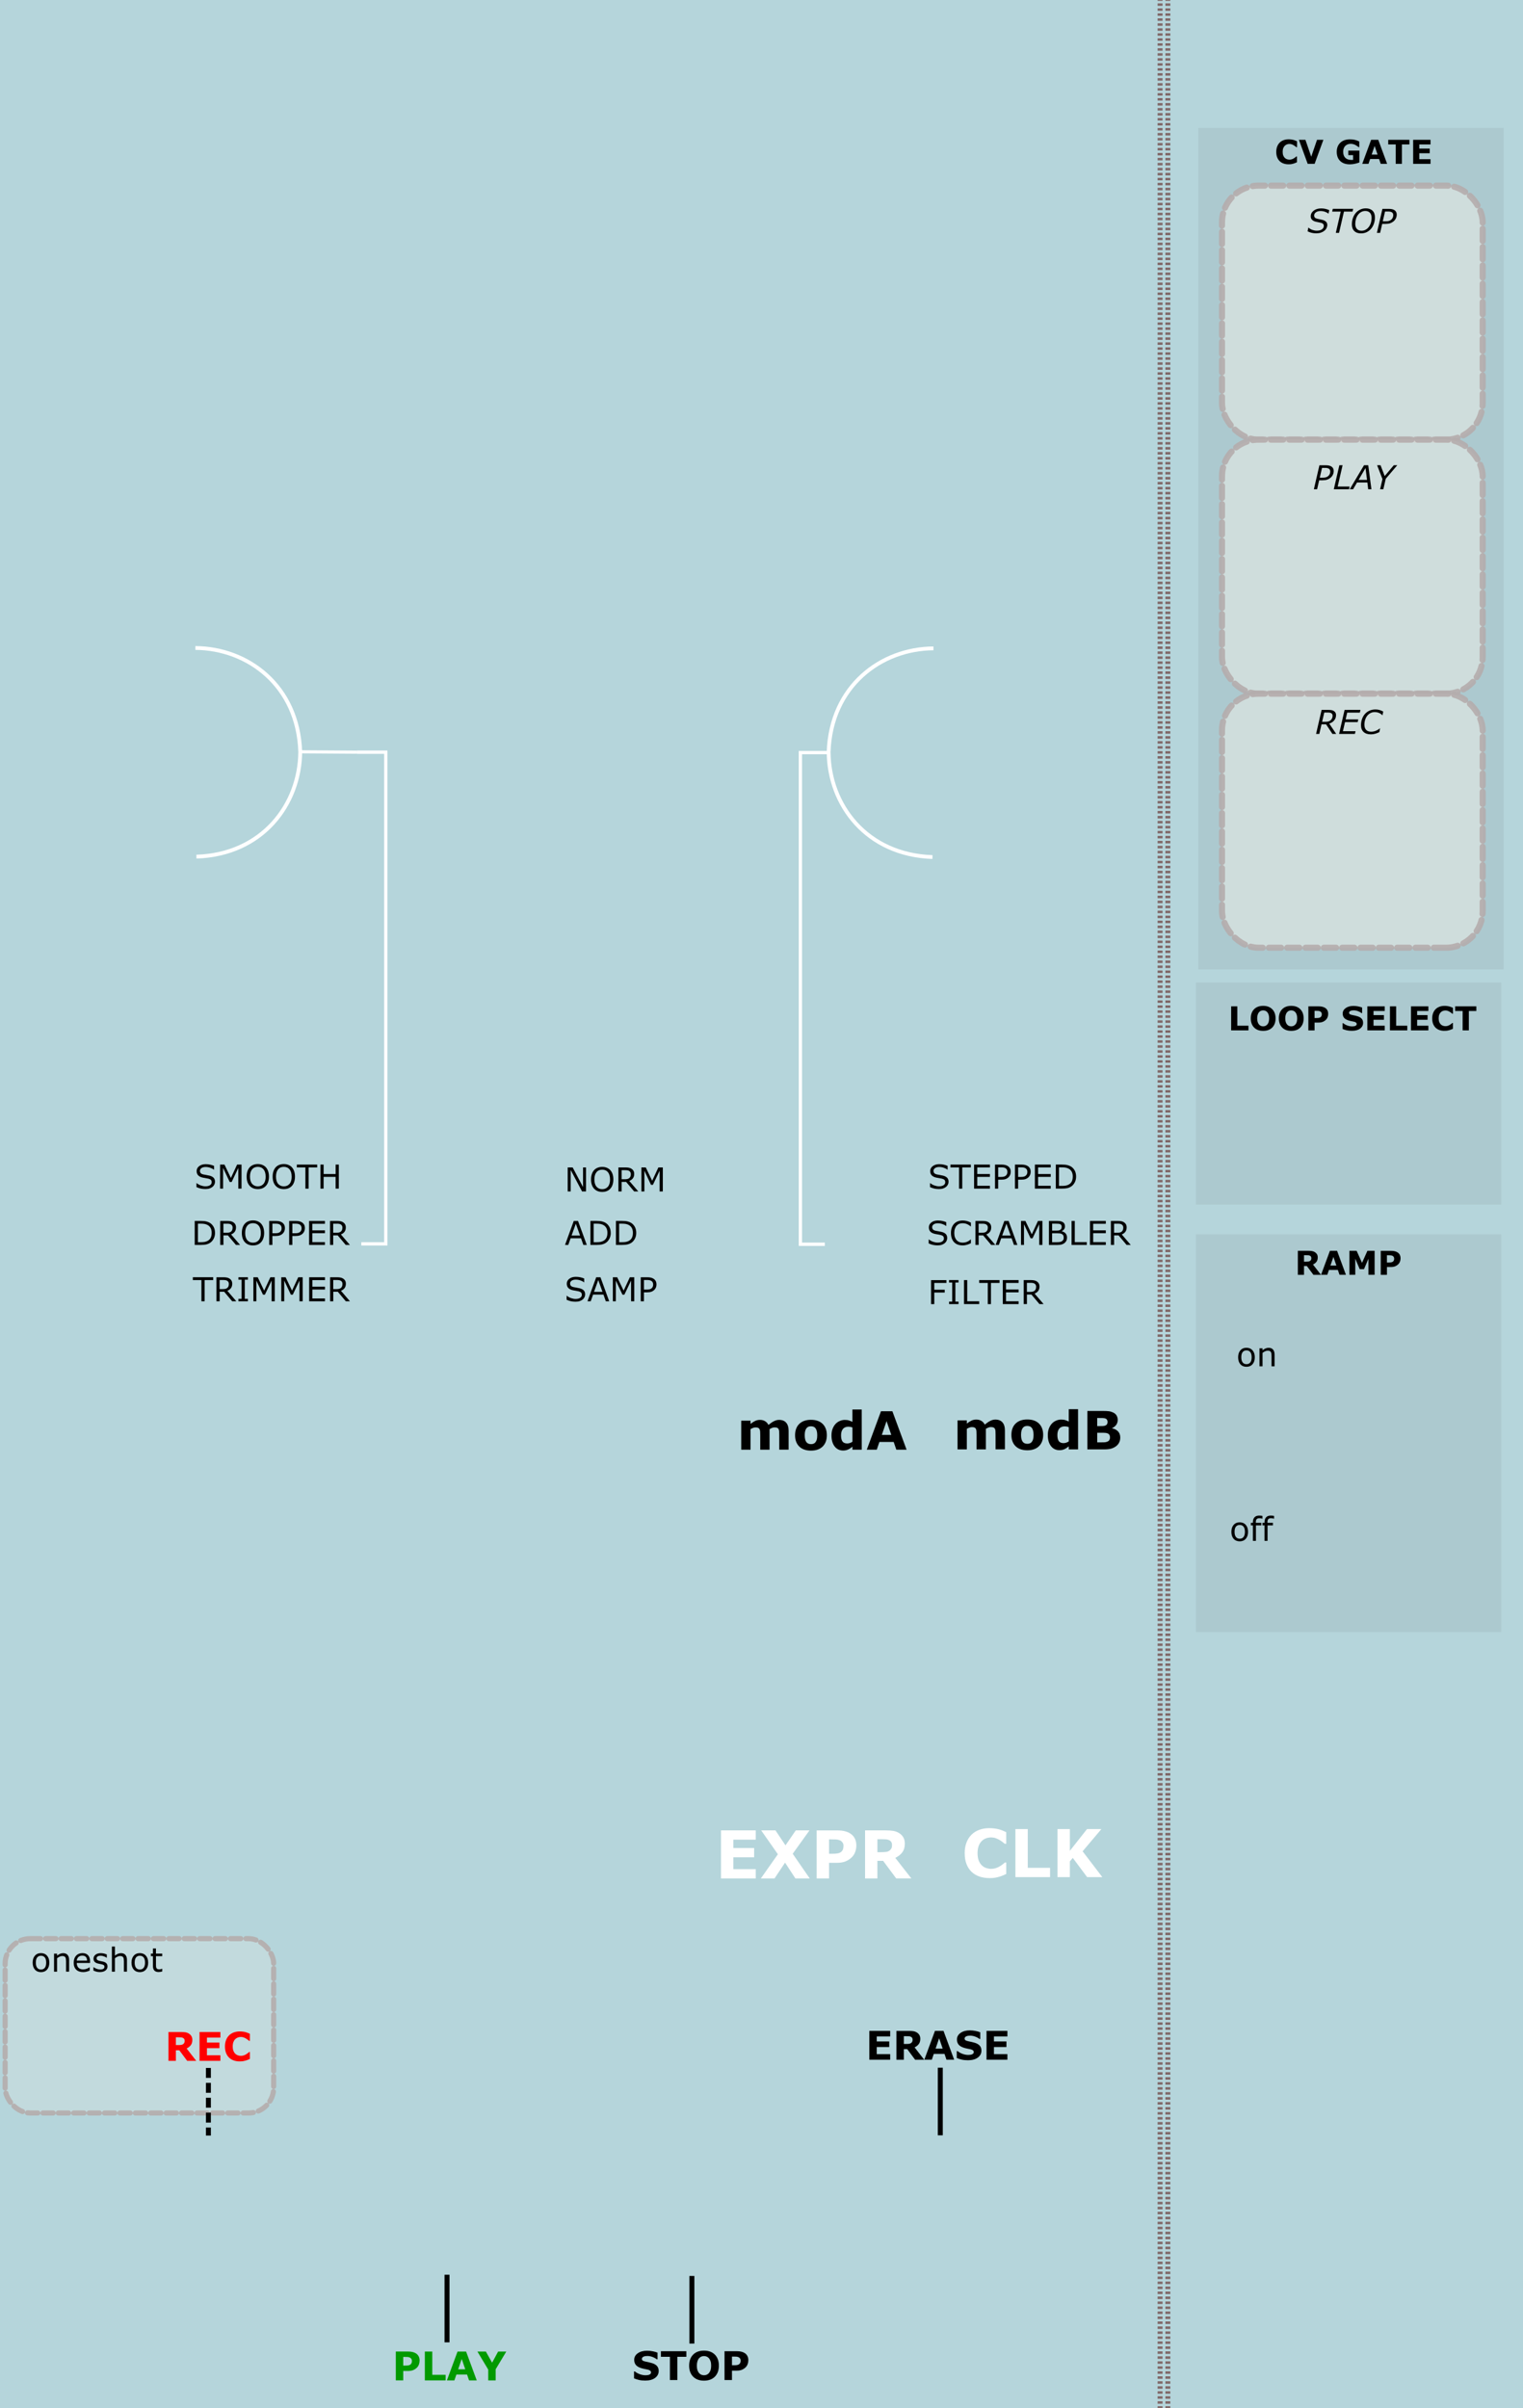 <?xml version="1.0" encoding="UTF-8" standalone="no"?>
<svg
   xmlns:dc="http://purl.org/dc/elements/1.1/"
   xmlns:cc="http://creativecommons.org/ns#"
   xmlns:rdf="http://www.w3.org/1999/02/22-rdf-syntax-ns#"
   xmlns:svg="http://www.w3.org/2000/svg"
   xmlns="http://www.w3.org/2000/svg"
   xmlns:sodipodi="http://sodipodi.sourceforge.net/DTD/sodipodi-0.dtd"
   xmlns:inkscape="http://www.inkscape.org/namespaces/inkscape"
   width="81.28mm"
   height="128.5mm"
   viewBox="0 0 81.28 128.5"
   version="1.1"
   id="svg3705"
   inkscape:version="1.0beta1 (76ce730, 2019-10-19)"
   sodipodi:docname="blooper_panel_ext.svg">
  <defs
     id="defs3699" />
  <sodipodi:namedview
     inkscape:snap-global="true"
     units="in"
     inkscape:snap-grids="true"
     inkscape:snap-text-baseline="false"
     id="base"
     pagecolor="#ffffff"
     bordercolor="#666666"
     borderopacity="1.0"
     inkscape:pageopacity="0.0"
     inkscape:pageshadow="2"
     inkscape:zoom="1.3836576"
     inkscape:cx="153.6"
     inkscape:cy="242.83465"
     inkscape:document-units="mm"
     inkscape:current-layer="layer6"
     showgrid="false"
     inkscape:window-width="1600"
     inkscape:window-height="880"
     inkscape:window-x="0"
     inkscape:window-y="23"
     inkscape:window-maximized="0"
     inkscape:document-rotation="0" />
  <g
     sodipodi:insensitive="true"
     inkscape:label="background"
     inkscape:groupmode="layer"
     id="layer1"
     transform="translate(0,-168.5)"
     style="display:inline;mix-blend-mode:normal">
    <rect
       style="fill:#b5d5db;fill-opacity:1;stroke-width:0.331"
       id="rect3711"
       width="82.361"
       height="129.381"
       x="-0.794"
       y="168.148" />
  </g>
  <g
     sodipodi:insensitive="true"
     inkscape:groupmode="layer"
     id="layer3"
     inkscape:label="oneshot box"
     style="display:inline">
    <rect
       style="display:inline;opacity:0.891;mix-blend-mode:normal;fill:#e4e8e4;fill-opacity:0.325;stroke:#b5adad;stroke-width:0.274;stroke-linecap:round;stroke-linejoin:round;stroke-miterlimit:4;stroke-dasharray:0.548, 0.274;stroke-dashoffset:0;paint-order:stroke markers fill"
       id="rect1308"
       width="14.332"
       height="9.304"
       x="0.273"
       y="103.443"
       ry="1.341" />
  </g>
  <g
     sodipodi:insensitive="true"
     inkscape:groupmode="layer"
     id="layer2"
     inkscape:label="text"
     style="display:inline;mix-blend-mode:normal">
    <g
       transform="translate(10.583,2.646)"
       style="font-style:normal;font-variant:normal;font-weight:normal;font-stretch:normal;font-size:4.233px;line-height:1.25;font-family:sans-serif;-inkscape-font-specification:'sans-serif Normal';font-variant-ligatures:normal;font-variant-caps:normal;font-variant-numeric:normal;font-variant-east-asian:normal;fill:#ffffff;fill-opacity:1;stroke:none;stroke-width:0.265"
       id="text344"
       aria-label="CLK">
      <path
         inkscape:connector-curvature="0"
         id="path390"
         style="font-style:normal;font-variant:normal;font-weight:bold;font-stretch:normal;font-size:3.528px;font-family:sans-serif;-inkscape-font-specification:'sans-serif Bold';font-variant-ligatures:normal;font-variant-caps:normal;font-variant-numeric:normal;font-variant-east-asian:normal;fill:#ffffff;fill-opacity:1;stroke-width:0.265"
         d="m 42.21,97.565 q -0.286,0 -0.529,-0.084 -0.241,-0.084 -0.415,-0.251 -0.174,-0.167 -0.27,-0.417 -0.095,-0.25 -0.095,-0.577 0,-0.305 0.091,-0.553 0.091,-0.248 0.265,-0.425 0.167,-0.171 0.413,-0.264 0.248,-0.093 0.541,-0.093 0.162,0 0.291,0.019 0.131,0.017 0.241,0.047 0.115,0.033 0.208,0.074 0.095,0.04 0.165,0.074 v 0.622 h -0.076 q -0.048,-0.041 -0.122,-0.098 -0.072,-0.057 -0.165,-0.112 -0.095,-0.055 -0.205,-0.093 -0.11,-0.038 -0.236,-0.038 -0.14,0 -0.265,0.045 -0.126,0.043 -0.233,0.145 -0.102,0.098 -0.165,0.26 -0.062,0.162 -0.062,0.393 0,0.241 0.067,0.403 0.069,0.162 0.172,0.255 0.105,0.095 0.234,0.136 0.129,0.04 0.255,0.04 0.121,0 0.238,-0.036 0.119,-0.036 0.219,-0.098 0.084,-0.05 0.157,-0.107 0.072,-0.057 0.119,-0.098 h 0.069 v 0.613 q -0.096,0.043 -0.184,0.081 -0.088,0.038 -0.184,0.065 -0.126,0.036 -0.236,0.055 -0.11,0.019 -0.303,0.019 z" />
      <path
         inkscape:connector-curvature="0"
         id="path392"
         style="font-style:normal;font-variant:normal;font-weight:bold;font-stretch:normal;font-size:3.528px;font-family:sans-serif;-inkscape-font-specification:'sans-serif Bold';font-variant-ligatures:normal;font-variant-caps:normal;font-variant-numeric:normal;font-variant-east-asian:normal;fill:#ffffff;fill-opacity:1;stroke-width:0.265"
         d="m 45.457,97.515 h -1.85 v -2.565 h 0.661 v 2.069 h 1.189 z" />
      <path
         inkscape:connector-curvature="0"
         id="path394"
         style="font-style:normal;font-variant:normal;font-weight:bold;font-stretch:normal;font-size:3.528px;font-family:sans-serif;-inkscape-font-specification:'sans-serif Bold';font-variant-ligatures:normal;font-variant-caps:normal;font-variant-numeric:normal;font-variant-east-asian:normal;fill:#ffffff;fill-opacity:1;stroke-width:0.265"
         d="m 48.247,97.515 h -0.811 l -0.767,-1.027 -0.155,0.188 v 0.839 h -0.661 v -2.565 h 0.661 v 1.161 l 0.916,-1.161 h 0.767 l -1.003,1.187 z" />
    </g>
    <g
       transform="translate(-11.642,2.646)"
       style="font-style:normal;font-weight:normal;font-size:10.583px;line-height:1.25;font-family:sans-serif;fill:#ffffff;fill-opacity:1;stroke:none;stroke-width:0.265"
       id="text348"
       aria-label="EXPR">
      <path
         inkscape:connector-curvature="0"
         id="path397"
         style="font-style:normal;font-variant:normal;font-weight:bold;font-stretch:normal;font-size:3.528px;font-family:sans-serif;-inkscape-font-specification:'sans-serif Bold';font-variant-ligatures:normal;font-variant-caps:normal;font-variant-numeric:normal;font-variant-east-asian:normal;fill:#ffffff;fill-opacity:1;stroke-width:0.265"
         d="m 51.975,97.586 h -1.855 v -2.565 h 1.855 V 95.517 H 50.778 v 0.443 h 1.111 v 0.496 H 50.778 v 0.634 h 1.197 z" />
      <path
         inkscape:connector-curvature="0"
         id="path399"
         style="font-style:normal;font-variant:normal;font-weight:bold;font-stretch:normal;font-size:3.528px;font-family:sans-serif;-inkscape-font-specification:'sans-serif Bold';font-variant-ligatures:normal;font-variant-caps:normal;font-variant-numeric:normal;font-variant-east-asian:normal;fill:#ffffff;fill-opacity:1;stroke-width:0.265"
         d="m 54.857,97.586 h -0.765 l -0.553,-0.844 -0.563,0.844 h -0.73 l 0.91,-1.292 -0.891,-1.273 h 0.763 l 0.534,0.799 0.549,-0.799 h 0.732 l -0.896,1.247 z" />
      <path
         inkscape:connector-curvature="0"
         id="path401"
         style="font-style:normal;font-variant:normal;font-weight:bold;font-stretch:normal;font-size:3.528px;font-family:sans-serif;-inkscape-font-specification:'sans-serif Bold';font-variant-ligatures:normal;font-variant-caps:normal;font-variant-numeric:normal;font-variant-east-asian:normal;fill:#ffffff;fill-opacity:1;stroke-width:0.265"
         d="m 57.343,95.831 q 0,0.172 -0.06,0.338 -0.06,0.164 -0.172,0.276 -0.153,0.152 -0.343,0.229 -0.188,0.078 -0.469,0.078 H 55.887 v 0.835 h -0.661 v -2.565 h 1.089 q 0.245,0 0.412,0.043 0.169,0.041 0.298,0.126 0.155,0.102 0.236,0.26 0.083,0.158 0.083,0.381 z m -0.684,0.015 q 0,-0.109 -0.059,-0.186 -0.059,-0.079 -0.136,-0.11 -0.103,-0.041 -0.202,-0.045 -0.098,-0.005 -0.262,-0.005 H 55.887 v 0.768 h 0.189 q 0.169,0 0.277,-0.021 0.11,-0.021 0.184,-0.083 0.064,-0.055 0.091,-0.131 0.029,-0.078 0.029,-0.188 z" />
      <path
         inkscape:connector-curvature="0"
         id="path403"
         style="font-style:normal;font-variant:normal;font-weight:bold;font-stretch:normal;font-size:3.528px;font-family:sans-serif;-inkscape-font-specification:'sans-serif Bold';font-variant-ligatures:normal;font-variant-caps:normal;font-variant-numeric:normal;font-variant-east-asian:normal;fill:#ffffff;fill-opacity:1;stroke-width:0.265"
         d="m 59.248,95.806 q 0,-0.096 -0.04,-0.165 -0.04,-0.069 -0.136,-0.109 -0.067,-0.028 -0.157,-0.033 -0.09,-0.007 -0.208,-0.007 h -0.239 v 0.691 h 0.203 q 0.158,0 0.265,-0.015 0.107,-0.015 0.179,-0.071 0.069,-0.053 0.1,-0.117 0.033,-0.065 0.033,-0.174 z m 1.032,1.779 H 59.472 L 58.772,96.645 h -0.305 v 0.941 h -0.658 v -2.565 h 1.109 q 0.227,0 0.391,0.026 0.164,0.026 0.307,0.112 0.145,0.086 0.229,0.224 0.086,0.136 0.086,0.343 0,0.284 -0.133,0.463 -0.131,0.179 -0.376,0.298 z" />
    </g>
    <g
       aria-label="REC"
       id="text1115"
       style="font-size:2.117px;line-height:1.25;font-family:sans-serif;-inkscape-font-specification:'sans-serif Normal';stroke-width:0.265;stroke-miterlimit:4;stroke-dasharray:0.53, 0.265;stroke-dashoffset:0"
       transform="translate(-0.301,-6.356)">
      <path
         d="m 10.155,115.252 q 0,-0.058 -0.024,-0.099 -0.024,-0.041 -0.082,-0.065 -0.04,-0.017 -0.094,-0.02 -0.054,-0.004 -0.125,-0.004 H 9.687 v 0.414 h 0.122 q 0.095,0 0.159,-0.009 0.064,-0.009 0.107,-0.042 0.041,-0.032 0.06,-0.07 0.02,-0.039 0.02,-0.104 z m 0.619,1.068 H 10.29 l -0.42,-0.564 H 9.687 v 0.564 H 9.292 V 114.781 H 9.958 q 0.136,0 0.235,0.015 0.098,0.015 0.184,0.067 0.087,0.052 0.137,0.134 0.052,0.082 0.052,0.206 0,0.171 -0.08,0.278 -0.079,0.107 -0.225,0.179 z"
         style="font-style:normal;font-variant:normal;font-weight:bold;font-stretch:normal;font-size:2.117px;font-family:sans-serif;-inkscape-font-specification:'sans-serif Bold';font-variant-ligatures:normal;font-variant-caps:normal;font-variant-numeric:normal;font-variant-east-asian:normal;fill:#ff0000;fill-opacity:1;stroke-width:0.265;stroke-miterlimit:4;stroke-dasharray:0.53, 0.265;stroke-dashoffset:0"
         id="path1257"
         inkscape:connector-curvature="0" />
      <path
         d="m 12.063,116.32 h -1.113 v -1.539 h 1.113 v 0.298 h -0.718 v 0.266 h 0.667 v 0.298 h -0.667 v 0.38 h 0.718 z"
         style="font-style:normal;font-variant:normal;font-weight:bold;font-stretch:normal;font-size:2.117px;font-family:sans-serif;-inkscape-font-specification:'sans-serif Bold';font-variant-ligatures:normal;font-variant-caps:normal;font-variant-numeric:normal;font-variant-east-asian:normal;fill:#ff0000;fill-opacity:1;stroke-width:0.265;stroke-miterlimit:4;stroke-dasharray:0.53, 0.265;stroke-dashoffset:0"
         id="path1259"
         inkscape:connector-curvature="0" />
      <path
         d="m 13.092,116.35 q -0.172,0 -0.317,-0.051 -0.145,-0.051 -0.249,-0.151 -0.104,-0.1 -0.162,-0.25 -0.057,-0.15 -0.057,-0.346 0,-0.183 0.055,-0.332 0.055,-0.149 0.159,-0.255 0.1,-0.102 0.248,-0.158 0.149,-0.056 0.325,-0.056 0.097,0 0.175,0.011 0.079,0.01 0.145,0.028 0.069,0.02 0.125,0.044 0.057,0.024 0.099,0.044 v 0.373 h -0.045 q -0.029,-0.025 -0.073,-0.059 -0.043,-0.034 -0.099,-0.067 -0.057,-0.033 -0.123,-0.056 -0.066,-0.023 -0.142,-0.023 -0.084,0 -0.159,0.027 -0.075,0.026 -0.14,0.087 -0.061,0.059 -0.099,0.156 -0.037,0.097 -0.037,0.236 0,0.145 0.04,0.242 0.041,0.097 0.103,0.153 0.063,0.057 0.141,0.082 0.078,0.024 0.153,0.024 0.072,0 0.143,-0.022 0.071,-0.022 0.131,-0.059 0.051,-0.03 0.094,-0.064 0.043,-0.034 0.071,-0.059 h 0.041 v 0.368 q -0.058,0.026 -0.111,0.049 -0.053,0.023 -0.111,0.039 -0.075,0.022 -0.142,0.033 -0.066,0.011 -0.182,0.011 z"
         style="font-style:normal;font-variant:normal;font-weight:bold;font-stretch:normal;font-size:2.117px;font-family:sans-serif;-inkscape-font-specification:'sans-serif Bold';font-variant-ligatures:normal;font-variant-caps:normal;font-variant-numeric:normal;font-variant-east-asian:normal;fill:#ff0000;fill-opacity:1;stroke-width:0.265;stroke-miterlimit:4;stroke-dasharray:0.53, 0.265;stroke-dashoffset:0"
         id="path1261"
         inkscape:connector-curvature="0" />
    </g>
    <g
       aria-label="PLAY"
       id="text1115-7"
       style="font-size:2.117px;line-height:1.25;font-family:sans-serif;-inkscape-font-specification:'sans-serif Normal';display:inline;mix-blend-mode:normal;fill:#029a00;fill-opacity:1;stroke-width:0.265"
       transform="translate(1.365)">
      <path
         d="m 21.028,125.962 q 0,0.103 -0.036,0.203 -0.036,0.098 -0.103,0.165 -0.092,0.091 -0.206,0.137 -0.113,0.046 -0.281,0.046 h -0.247 v 0.501 H 19.758 v -1.539 h 0.653 q 0.147,0 0.247,0.026 0.101,0.025 0.179,0.075 0.093,0.061 0.142,0.156 0.05,0.095 0.05,0.228 z m -0.41,0.009 q 0,-0.065 -0.035,-0.112 -0.035,-0.048 -0.082,-0.066 -0.062,-0.025 -0.121,-0.027 -0.059,-0.003 -0.157,-0.003 h -0.068 v 0.461 h 0.114 q 0.101,0 0.166,-0.012 0.066,-0.012 0.111,-0.05 0.038,-0.033 0.055,-0.079 0.018,-0.046 0.018,-0.113 z"
         style="font-style:normal;font-variant:normal;font-weight:bold;font-stretch:normal;font-size:2.117px;font-family:sans-serif;-inkscape-font-specification:'sans-serif Bold';font-variant-ligatures:normal;font-variant-caps:normal;font-variant-numeric:normal;font-variant-east-asian:normal;fill:#029a00;fill-opacity:1;stroke-width:0.265"
         id="path1264"
         inkscape:connector-curvature="0" />
      <path
         d="m 22.418,127.015 h -1.11 v -1.539 h 0.397 v 1.241 h 0.713 z"
         style="font-style:normal;font-variant:normal;font-weight:bold;font-stretch:normal;font-size:2.117px;font-family:sans-serif;-inkscape-font-specification:'sans-serif Bold';font-variant-ligatures:normal;font-variant-caps:normal;font-variant-numeric:normal;font-variant-east-asian:normal;fill:#029a00;fill-opacity:1;stroke-width:0.265"
         id="path1266"
         inkscape:connector-curvature="0" />
      <path
         d="m 24.078,127.015 h -0.41 l -0.106,-0.311 h -0.571 l -0.106,0.311 h -0.4 l 0.568,-1.539 h 0.457 z m -0.613,-0.593 -0.189,-0.552 -0.189,0.552 z"
         style="font-style:normal;font-variant:normal;font-weight:bold;font-stretch:normal;font-size:2.117px;font-family:sans-serif;-inkscape-font-specification:'sans-serif Bold';font-variant-ligatures:normal;font-variant-caps:normal;font-variant-numeric:normal;font-variant-east-asian:normal;fill:#029a00;fill-opacity:1;stroke-width:0.265"
         id="path1268"
         inkscape:connector-curvature="0" />
      <path
         d="m 25.655,125.476 -0.567,0.944 v 0.595 h -0.397 v -0.577 l -0.577,-0.962 h 0.451 l 0.333,0.595 0.321,-0.595 z"
         style="font-style:normal;font-variant:normal;font-weight:bold;font-stretch:normal;font-size:2.117px;font-family:sans-serif;-inkscape-font-specification:'sans-serif Bold';font-variant-ligatures:normal;font-variant-caps:normal;font-variant-numeric:normal;font-variant-east-asian:normal;fill:#029a00;fill-opacity:1;stroke-width:0.265"
         id="path1270"
         inkscape:connector-curvature="0" />
    </g>
    <g
       aria-label="STOP"
       id="text1141"
       style="font-weight:bold;font-size:2.117px;line-height:1.25;font-family:sans-serif;-inkscape-font-specification:'sans-serif Bold';stroke-width:0.265"
       transform="translate(-3.025)">
      <path
         d="m 38.178,126.513 q 0,0.227 -0.193,0.37 -0.192,0.142 -0.523,0.142 -0.191,0 -0.334,-0.033 -0.142,-0.034 -0.266,-0.086 v -0.369 h 0.043 q 0.123,0.098 0.275,0.151 0.153,0.053 0.294,0.053 0.036,0 0.095,-0.006 0.059,-0.006 0.096,-0.021 0.045,-0.019 0.074,-0.046 0.03,-0.028 0.03,-0.083 0,-0.051 -0.043,-0.087 -0.042,-0.037 -0.125,-0.057 -0.087,-0.021 -0.184,-0.038 -0.096,-0.019 -0.181,-0.046 -0.194,-0.063 -0.28,-0.171 -0.085,-0.109 -0.085,-0.269 0,-0.215 0.192,-0.35 0.193,-0.136 0.496,-0.136 0.152,0 0.3,0.03 0.149,0.029 0.257,0.073 v 0.354 h -0.042 q -0.093,-0.074 -0.228,-0.124 -0.134,-0.051 -0.275,-0.051 -0.05,0 -0.099,0.007 -0.049,0.006 -0.094,0.025 -0.04,0.015 -0.069,0.048 -0.029,0.031 -0.029,0.071 0,0.061 0.047,0.094 0.047,0.032 0.176,0.059 0.085,0.018 0.162,0.034 0.079,0.017 0.168,0.045 0.177,0.058 0.26,0.158 0.085,0.099 0.085,0.258 z"
         style="stroke-width:0.265"
         id="path1273"
         inkscape:connector-curvature="0" />
      <path
         d="m 39.655,125.756 h -0.481 v 1.241 h -0.397 v -1.241 h -0.481 v -0.298 h 1.358 z"
         style="stroke-width:0.265"
         id="path1275"
         inkscape:connector-curvature="0" />
      <path
         d="m 41.39,126.228 q 0,0.368 -0.211,0.585 -0.211,0.216 -0.583,0.216 -0.371,0 -0.582,-0.216 -0.211,-0.217 -0.211,-0.585 0,-0.371 0.211,-0.586 0.211,-0.216 0.582,-0.216 0.37,0 0.582,0.216 0.212,0.215 0.212,0.586 z m -0.526,0.39 q 0.058,-0.07 0.086,-0.165 0.028,-0.096 0.028,-0.225 0,-0.139 -0.032,-0.236 -0.032,-0.097 -0.084,-0.157 -0.053,-0.062 -0.122,-0.09 -0.068,-0.028 -0.143,-0.028 -0.075,0 -0.143,0.027 -0.066,0.027 -0.122,0.089 -0.052,0.058 -0.085,0.16 -0.032,0.101 -0.032,0.236 0,0.137 0.031,0.235 0.032,0.096 0.084,0.157 0.052,0.061 0.121,0.09 0.069,0.029 0.146,0.029 0.076,0 0.146,-0.029 0.069,-0.03 0.121,-0.092 z"
         style="stroke-width:0.265"
         id="path1277"
         inkscape:connector-curvature="0" />
      <path
         d="m 42.962,125.944 q 0,0.103 -0.036,0.203 -0.036,0.098 -0.103,0.165 -0.092,0.091 -0.206,0.137 -0.113,0.046 -0.281,0.046 h -0.247 v 0.501 h -0.397 v -1.539 h 0.653 q 0.147,0 0.247,0.026 0.101,0.025 0.179,0.075 0.093,0.061 0.142,0.156 0.05,0.095 0.05,0.228 z m -0.41,0.009 q 0,-0.065 -0.035,-0.112 -0.035,-0.048 -0.082,-0.066 -0.062,-0.025 -0.121,-0.027 -0.059,-0.003 -0.157,-0.003 h -0.068 v 0.461 h 0.114 q 0.101,0 0.166,-0.012 0.066,-0.012 0.111,-0.05 0.038,-0.033 0.055,-0.079 0.018,-0.046 0.018,-0.113 z"
         style="stroke-width:0.265"
         id="path1279"
         inkscape:connector-curvature="0" />
    </g>
    <g
       aria-label="ERASE"
       id="text1145"
       style="font-weight:bold;font-size:2.117px;line-height:1.25;font-family:sans-serif;-inkscape-font-specification:'sans-serif Bold';stroke-width:0.265"
       transform="translate(-1.738,-6.657)">
      <path
         d="m 49.246,116.561 h -1.113 v -1.539 h 1.113 v 0.298 h -0.718 v 0.266 h 0.667 v 0.298 h -0.667 v 0.38 h 0.718 z"
         style="stroke-width:0.265"
         id="path1282"
         inkscape:connector-curvature="0" />
      <path
         d="m 50.443,115.494 q 0,-0.058 -0.024,-0.099 -0.024,-0.041 -0.082,-0.065 -0.04,-0.017 -0.094,-0.02 -0.054,-0.004 -0.125,-0.004 h -0.144 v 0.414 h 0.122 q 0.095,0 0.159,-0.009 0.064,-0.009 0.107,-0.042 0.041,-0.032 0.06,-0.07 0.02,-0.039 0.02,-0.104 z m 0.619,1.068 h -0.485 l -0.42,-0.564 h -0.183 v 0.564 h -0.395 v -1.539 h 0.666 q 0.136,0 0.235,0.015 0.098,0.015 0.184,0.067 0.087,0.052 0.137,0.134 0.052,0.082 0.052,0.206 0,0.171 -0.08,0.278 -0.079,0.107 -0.225,0.179 z"
         style="stroke-width:0.265"
         id="path1284"
         inkscape:connector-curvature="0" />
      <path
         d="m 52.66,116.561 h -0.41 l -0.106,-0.311 h -0.571 l -0.106,0.311 h -0.4 l 0.568,-1.539 h 0.457 z m -0.613,-0.593 -0.189,-0.552 -0.189,0.552 z"
         style="stroke-width:0.265"
         id="path1286"
         inkscape:connector-curvature="0" />
      <path
         d="m 54.115,116.077 q 0,0.227 -0.193,0.37 -0.192,0.142 -0.523,0.142 -0.191,0 -0.334,-0.033 -0.142,-0.034 -0.266,-0.086 v -0.369 h 0.043 q 0.123,0.098 0.275,0.151 0.153,0.053 0.294,0.053 0.036,0 0.095,-0.006 0.059,-0.006 0.096,-0.021 0.045,-0.019 0.074,-0.046 0.03,-0.028 0.03,-0.083 0,-0.051 -0.043,-0.087 -0.042,-0.037 -0.125,-0.057 -0.087,-0.021 -0.184,-0.038 -0.096,-0.019 -0.181,-0.046 -0.194,-0.063 -0.28,-0.171 -0.085,-0.109 -0.085,-0.269 0,-0.215 0.192,-0.35 0.193,-0.136 0.496,-0.136 0.152,0 0.3,0.03 0.149,0.029 0.257,0.073 v 0.354 h -0.042 q -0.093,-0.074 -0.228,-0.124 -0.134,-0.051 -0.275,-0.051 -0.05,0 -0.099,0.007 -0.049,0.006 -0.094,0.025 -0.04,0.015 -0.069,0.048 -0.029,0.031 -0.029,0.071 0,0.061 0.047,0.094 0.047,0.032 0.176,0.059 0.085,0.018 0.162,0.034 0.079,0.017 0.168,0.045 0.177,0.058 0.26,0.158 0.085,0.099 0.085,0.258 z"
         style="stroke-width:0.265"
         id="path1288"
         inkscape:connector-curvature="0" />
      <path
         d="m 55.501,116.561 h -1.113 v -1.539 h 1.113 v 0.298 h -0.718 v 0.266 h 0.667 v 0.298 h -0.667 v 0.38 h 0.718 z"
         style="stroke-width:0.265"
         id="path1290"
         inkscape:connector-curvature="0" />
    </g>
    <path
       style="fill:none;stroke:#000000;stroke-width:0.265;stroke-linecap:butt;stroke-linejoin:miter;stroke-miterlimit:4;stroke-dasharray:0.53, 0.265;stroke-dashoffset:0;stroke-opacity:1"
       d="m 11.122,110.343 v 3.607"
       id="path1157"
       inkscape:connector-curvature="0" />
    <path
       inkscape:connector-curvature="0"
       id="path1157-1"
       d="m 23.856,121.377 v 3.607"
       style="display:inline;mix-blend-mode:normal;fill:none;stroke:#000000;stroke-width:0.265px;stroke-linecap:butt;stroke-linejoin:miter;stroke-opacity:1" />
    <path
       style="display:inline;mix-blend-mode:normal;fill:none;stroke:#000000;stroke-width:0.265px;stroke-linecap:butt;stroke-linejoin:miter;stroke-opacity:1"
       d="m 36.925,121.443 v 3.607"
       id="path1157-1-3"
       inkscape:connector-curvature="0" />
    <path
       inkscape:connector-curvature="0"
       id="path1157-1-3-7"
       d="m 50.182,110.33 v 3.607"
       style="display:inline;mix-blend-mode:normal;fill:none;stroke:#000000;stroke-width:0.265px;stroke-linecap:butt;stroke-linejoin:miter;stroke-opacity:1" />
    <g
       aria-label="oneshot"
       id="text1360"
       style="font-size:1.764px;line-height:1.25;font-family:sans-serif;-inkscape-font-specification:'sans-serif Normal';stroke-width:0.265">
      <path
         inkscape:connector-curvature="0"
         d="m 2.632,104.724 q 0,0.235 -0.121,0.371 -0.121,0.136 -0.323,0.136 -0.204,0 -0.325,-0.136 -0.12,-0.136 -0.12,-0.371 0,-0.235 0.12,-0.371 0.121,-0.137 0.325,-0.137 0.202,0 0.323,0.137 0.121,0.136 0.121,0.371 z m -0.167,0 q 0,-0.187 -0.073,-0.277 -0.073,-0.091 -0.203,-0.091 -0.132,0 -0.205,0.091 -0.072,0.09 -0.072,0.277 0,0.181 0.073,0.275 0.073,0.093 0.204,0.093 0.129,0 0.202,-0.092 0.074,-0.093 0.074,-0.276 z"
         style="stroke-width:0.265"
         id="path1362" />
      <path
         inkscape:connector-curvature="0"
         d="M 3.688,105.205 H 3.526 v -0.548 q 0,-0.066 -0.008,-0.124 -0.008,-0.059 -0.028,-0.091 -0.022,-0.036 -0.062,-0.053 -0.04,-0.018 -0.105,-0.018 -0.066,0 -0.139,0.033 -0.072,0.033 -0.139,0.084 v 0.718 H 2.884 v -0.962 h 0.162 v 0.107 q 0.076,-0.063 0.157,-0.098 0.081,-0.035 0.166,-0.035 0.156,0 0.238,0.094 0.082,0.094 0.082,0.27 z"
         style="stroke-width:0.265"
         id="path1364" />
      <path
         inkscape:connector-curvature="0"
         d="M 4.805,104.74 H 4.097 q 0,0.089 0.027,0.155 0.027,0.066 0.073,0.108 0.045,0.041 0.106,0.062 0.062,0.021 0.136,0.021 0.098,0 0.197,-0.039 0.1,-0.04 0.142,-0.077 h 0.009 v 0.177 q -0.082,0.035 -0.167,0.058 -0.085,0.023 -0.179,0.023 -0.239,0 -0.374,-0.129 -0.134,-0.13 -0.134,-0.369 0,-0.236 0.128,-0.375 0.129,-0.139 0.339,-0.139 0.195,0 0.3,0.114 0.106,0.114 0.106,0.323 z m -0.158,-0.124 q -8.613e-4,-0.127 -0.065,-0.197 -0.063,-0.07 -0.192,-0.07 -0.13,0 -0.208,0.077 -0.077,0.077 -0.087,0.19 z"
         style="stroke-width:0.265"
         id="path1366" />
      <path
         inkscape:connector-curvature="0"
         d="m 5.738,104.927 q 0,0.132 -0.109,0.216 -0.109,0.084 -0.297,0.084 -0.107,0 -0.196,-0.025 -0.089,-0.026 -0.149,-0.056 v -0.182 h 0.009 q 0.077,0.058 0.171,0.092 0.094,0.034 0.18,0.034 0.107,0 0.167,-0.035 0.06,-0.034 0.06,-0.109 0,-0.057 -0.033,-0.086 -0.033,-0.029 -0.126,-0.05 -0.034,-0.008 -0.09,-0.018 -0.055,-0.01 -0.101,-0.022 -0.127,-0.034 -0.18,-0.098 -0.053,-0.066 -0.053,-0.16 0,-0.059 0.024,-0.112 0.025,-0.052 0.075,-0.094 0.048,-0.041 0.122,-0.064 0.075,-0.024 0.167,-0.024 0.086,0 0.174,0.021 0.089,0.021 0.147,0.051 v 0.173 h -0.009 q -0.062,-0.046 -0.151,-0.077 -0.089,-0.032 -0.174,-0.032 -0.089,0 -0.15,0.035 -0.061,0.034 -0.061,0.101 0,0.059 0.037,0.09 0.036,0.03 0.117,0.049 0.045,0.01 0.1,0.021 0.056,0.01 0.093,0.019 0.113,0.026 0.174,0.089 0.061,0.064 0.061,0.169 z"
         style="stroke-width:0.265"
         id="path1368" />
      <path
         inkscape:connector-curvature="0"
         d="M 6.775,105.205 H 6.613 v -0.548 q 0,-0.066 -0.008,-0.124 -0.008,-0.059 -0.028,-0.091 -0.022,-0.036 -0.062,-0.053 -0.04,-0.018 -0.105,-0.018 -0.066,0 -0.139,0.033 -0.072,0.033 -0.139,0.084 v 0.718 H 5.971 v -1.34 h 0.162 v 0.485 q 0.076,-0.063 0.157,-0.098 0.081,-0.035 0.166,-0.035 0.156,0 0.238,0.094 0.082,0.094 0.082,0.27 z"
         style="stroke-width:0.265"
         id="path1370" />
      <path
         inkscape:connector-curvature="0"
         d="m 7.907,104.724 q 0,0.235 -0.121,0.371 -0.121,0.136 -0.323,0.136 -0.204,0 -0.325,-0.136 -0.12,-0.136 -0.12,-0.371 0,-0.235 0.12,-0.371 0.121,-0.137 0.325,-0.137 0.202,0 0.323,0.137 0.121,0.136 0.121,0.371 z m -0.167,0 q 0,-0.187 -0.073,-0.277 -0.073,-0.091 -0.203,-0.091 -0.132,0 -0.205,0.091 -0.072,0.09 -0.072,0.277 0,0.181 0.073,0.275 0.073,0.093 0.204,0.093 0.129,0 0.202,-0.092 0.074,-0.093 0.074,-0.276 z"
         style="stroke-width:0.265"
         id="path1372" />
      <path
         inkscape:connector-curvature="0"
         d="m 8.658,105.196 q -0.046,0.012 -0.1,0.02 -0.053,0.008 -0.096,0.008 -0.147,0 -0.224,-0.079 -0.077,-0.079 -0.077,-0.254 V 104.379 H 8.052 v -0.136 h 0.109 v -0.276 h 0.162 v 0.276 H 8.658 V 104.379 H 8.324 v 0.438 q 0,0.076 0.003,0.119 0.003,0.042 0.024,0.079 0.019,0.035 0.052,0.051 0.034,0.015 0.102,0.015 0.04,0 0.083,-0.011 0.043,-0.012 0.062,-0.02 h 0.009 z"
         style="stroke-width:0.265"
         id="path1374" />
    </g>
  </g>
  <g
     sodipodi:insensitive="true"
     inkscape:label="top text"
     id="layer6"
     inkscape:groupmode="layer">
    <g
       transform="translate(-0.301)"
       style="font-size:1.764px;line-height:1.25;font-family:sans-serif;-inkscape-font-specification:'sans-serif Normal';display:inline;mix-blend-mode:normal;stroke-width:0.265"
       id="text3086"
       aria-label="SMOOTH">
      <path
         inkscape:connector-curvature="0"
         id="path3139"
         style="stroke-width:0.265"
         d="m 11.775,63.057 q 0,0.075 -0.035,0.148 -0.034,0.073 -0.097,0.124 -0.069,0.055 -0.161,0.086 -0.091,0.031 -0.22,0.031 -0.139,0 -0.25,-0.026 -0.11,-0.026 -0.225,-0.077 V 63.131 h 0.012 q 0.097,0.081 0.225,0.125 0.127,0.044 0.239,0.044 0.158,0 0.246,-0.059 0.089,-0.059 0.089,-0.158 0,-0.085 -0.042,-0.126 -0.041,-0.04 -0.127,-0.063 -0.065,-0.017 -0.14,-0.028 -0.075,-0.011 -0.159,-0.028 -0.171,-0.036 -0.253,-0.123 -0.082,-0.088 -0.082,-0.228 0,-0.161 0.136,-0.264 0.136,-0.103 0.345,-0.103 0.135,0 0.248,0.026 0.113,0.026 0.2,0.064 v 0.202 h -0.012 q -0.073,-0.062 -0.193,-0.102 -0.119,-0.041 -0.244,-0.041 -0.137,0 -0.22,0.057 -0.083,0.057 -0.083,0.146 0,0.08 0.041,0.126 0.041,0.046 0.146,0.07 0.055,0.012 0.157,0.029 0.102,0.017 0.172,0.035 0.143,0.038 0.215,0.115 0.072,0.077 0.072,0.214 z" />
      <path
         inkscape:connector-curvature="0"
         id="path3141"
         style="stroke-width:0.265"
         d="m 13.191,63.423 h -0.171 v -1.105 l -0.357,0.752 h -0.102 l -0.354,-0.752 v 1.105 h -0.159 v -1.282 h 0.233 l 0.342,0.714 0.331,-0.714 h 0.237 z" />
      <path
         inkscape:connector-curvature="0"
         id="path3143"
         style="stroke-width:0.265"
         d="m 14.493,62.288 q 0.078,0.086 0.12,0.211 0.042,0.125 0.042,0.283 0,0.158 -0.043,0.284 -0.042,0.125 -0.119,0.208 -0.079,0.087 -0.188,0.131 -0.108,0.044 -0.246,0.044 -0.135,0 -0.246,-0.045 -0.11,-0.045 -0.188,-0.13 -0.078,-0.085 -0.12,-0.209 -0.041,-0.124 -0.041,-0.283 0,-0.157 0.041,-0.281 0.041,-0.125 0.121,-0.214 0.076,-0.084 0.188,-0.129 0.113,-0.045 0.245,-0.045 0.138,0 0.247,0.046 0.11,0.045 0.187,0.128 z m -0.015,0.494 q 0,-0.25 -0.112,-0.385 -0.112,-0.136 -0.306,-0.136 -0.196,0 -0.307,0.136 -0.111,0.135 -0.111,0.385 0,0.252 0.114,0.387 0.114,0.133 0.305,0.133 0.191,0 0.304,-0.133 0.114,-0.134 0.114,-0.387 z" />
      <path
         inkscape:connector-curvature="0"
         id="path3145"
         style="stroke-width:0.265"
         d="m 15.881,62.288 q 0.078,0.086 0.12,0.211 0.042,0.125 0.042,0.283 0,0.158 -0.043,0.284 -0.042,0.125 -0.119,0.208 -0.079,0.087 -0.188,0.131 -0.108,0.044 -0.246,0.044 -0.135,0 -0.246,-0.045 -0.11,-0.045 -0.188,-0.13 -0.078,-0.085 -0.12,-0.209 -0.041,-0.124 -0.041,-0.283 0,-0.157 0.041,-0.281 0.041,-0.125 0.121,-0.214 0.076,-0.084 0.188,-0.129 0.113,-0.045 0.245,-0.045 0.138,0 0.247,0.046 0.11,0.045 0.187,0.128 z m -0.015,0.494 q 0,-0.25 -0.112,-0.385 -0.112,-0.136 -0.306,-0.136 -0.196,0 -0.307,0.136 -0.111,0.135 -0.111,0.385 0,0.252 0.114,0.387 0.114,0.133 0.305,0.133 0.191,0 0.304,-0.133 0.114,-0.134 0.114,-0.387 z" />
      <path
         inkscape:connector-curvature="0"
         id="path3147"
         style="stroke-width:0.265"
         d="m 17.229,62.293 h -0.458 v 1.131 H 16.6 V 62.293 h -0.458 v -0.152 h 1.087 z" />
      <path
         inkscape:connector-curvature="0"
         id="path3149"
         style="stroke-width:0.265"
         d="m 18.383,63.423 h -0.171 v -0.628 h -0.64 v 0.628 H 17.402 v -1.282 h 0.171 v 0.503 h 0.64 v -0.503 h 0.171 z" />
    </g>
    <g
       transform="translate(-0.301)"
       style="font-size:1.764px;line-height:1.25;font-family:sans-serif;-inkscape-font-specification:'sans-serif Normal';display:inline;mix-blend-mode:normal;stroke-width:0.265"
       id="text3090"
       aria-label="DROPPER">
      <path
         inkscape:connector-curvature="0"
         id="path3152"
         style="stroke-width:0.265"
         d="m 11.776,65.789 q 0,0.175 -0.077,0.317 -0.076,0.142 -0.202,0.22 -0.088,0.054 -0.196,0.078 -0.108,0.024 -0.284,0.024 H 10.693 V 65.147 h 0.32 q 0.188,0 0.298,0.028 0.111,0.027 0.188,0.074 0.131,0.082 0.204,0.218 0.073,0.136 0.073,0.323 z m -0.178,-0.003 q 0,-0.151 -0.053,-0.254 -0.053,-0.103 -0.157,-0.163 -0.076,-0.043 -0.161,-0.059 -0.085,-0.017 -0.204,-0.017 h -0.16 v 0.99 h 0.16 q 0.123,0 0.214,-0.018 0.092,-0.018 0.169,-0.067 0.096,-0.061 0.143,-0.161 0.048,-0.1 0.048,-0.25 z" />
      <path
         inkscape:connector-curvature="0"
         id="path3154"
         style="stroke-width:0.265"
         d="m 13.115,66.429 h -0.221 l -0.429,-0.51 h -0.24 v 0.51 H 12.054 V 65.147 h 0.359 q 0.116,0 0.194,0.015 0.078,0.015 0.14,0.053 0.07,0.044 0.109,0.111 0.04,0.066 0.04,0.169 0,0.139 -0.07,0.233 -0.07,0.093 -0.192,0.14 z m -0.399,-0.922 q 0,-0.055 -0.02,-0.097 -0.019,-0.043 -0.064,-0.072 -0.037,-0.025 -0.088,-0.034 -0.051,-0.01 -0.12,-0.01 h -0.201 v 0.484 h 0.172 q 0.081,0 0.141,-0.014 0.06,-0.015 0.102,-0.053 0.039,-0.036 0.057,-0.083 0.019,-0.047 0.019,-0.12 z" />
      <path
         inkscape:connector-curvature="0"
         id="path3156"
         style="stroke-width:0.265"
         d="m 14.236,65.294 q 0.078,0.086 0.12,0.211 0.042,0.125 0.042,0.283 0,0.158 -0.043,0.284 -0.042,0.125 -0.119,0.208 -0.079,0.087 -0.188,0.131 -0.108,0.044 -0.246,0.044 -0.135,0 -0.246,-0.045 -0.11,-0.045 -0.188,-0.13 -0.078,-0.085 -0.12,-0.209 -0.041,-0.124 -0.041,-0.283 0,-0.157 0.041,-0.281 0.041,-0.125 0.121,-0.214 0.076,-0.084 0.188,-0.129 0.113,-0.045 0.245,-0.045 0.138,0 0.247,0.046 0.11,0.045 0.187,0.128 z m -0.015,0.494 q 0,-0.25 -0.112,-0.385 -0.112,-0.136 -0.306,-0.136 -0.196,0 -0.307,0.136 -0.111,0.135 -0.111,0.385 0,0.252 0.114,0.387 0.114,0.133 0.305,0.133 0.191,0 0.304,-0.133 0.114,-0.134 0.114,-0.387 z" />
      <path
         inkscape:connector-curvature="0"
         id="path3158"
         style="stroke-width:0.265"
         d="m 15.507,65.534 q 0,0.085 -0.03,0.158 -0.029,0.072 -0.083,0.126 -0.066,0.066 -0.157,0.1 -0.09,0.033 -0.228,0.033 h -0.171 v 0.478 h -0.171 V 65.147 h 0.348 q 0.115,0 0.196,0.02 0.08,0.019 0.142,0.06 0.073,0.049 0.113,0.122 0.04,0.073 0.04,0.185 z m -0.177,0.004 q 0,-0.066 -0.023,-0.115 -0.023,-0.049 -0.071,-0.08 -0.041,-0.027 -0.095,-0.038 -0.053,-0.012 -0.133,-0.012 h -0.169 v 0.512 h 0.144 q 0.103,0 0.168,-0.018 0.065,-0.019 0.105,-0.059 0.04,-0.041 0.057,-0.087 0.017,-0.046 0.017,-0.102 z" />
      <path
         inkscape:connector-curvature="0"
         id="path3160"
         style="stroke-width:0.265"
         d="m 16.572,65.534 q 0,0.085 -0.03,0.158 -0.029,0.072 -0.083,0.126 -0.066,0.066 -0.157,0.1 -0.09,0.033 -0.228,0.033 H 15.903 v 0.478 H 15.733 V 65.147 h 0.348 q 0.115,0 0.196,0.02 0.08,0.019 0.142,0.06 0.073,0.049 0.113,0.122 0.04,0.073 0.04,0.185 z m -0.177,0.004 q 0,-0.066 -0.023,-0.115 -0.023,-0.049 -0.071,-0.08 -0.041,-0.027 -0.095,-0.038 -0.053,-0.012 -0.133,-0.012 h -0.169 v 0.512 h 0.144 q 0.103,0 0.168,-0.018 0.065,-0.019 0.105,-0.059 0.04,-0.041 0.057,-0.087 0.017,-0.046 0.017,-0.102 z" />
      <path
         inkscape:connector-curvature="0"
         id="path3162"
         style="stroke-width:0.265"
         d="m 17.642,66.429 h -0.845 V 65.147 h 0.845 v 0.152 h -0.674 v 0.351 h 0.674 v 0.152 h -0.674 v 0.476 h 0.674 z" />
      <path
         inkscape:connector-curvature="0"
         id="path3164"
         style="stroke-width:0.265"
         d="M 18.975,66.429 H 18.753 l -0.429,-0.51 h -0.24 v 0.51 H 17.914 V 65.147 h 0.359 q 0.116,0 0.194,0.015 0.078,0.015 0.14,0.053 0.07,0.044 0.109,0.111 0.04,0.066 0.04,0.169 0,0.139 -0.07,0.233 -0.07,0.093 -0.192,0.14 z m -0.399,-0.922 q 0,-0.055 -0.02,-0.097 -0.019,-0.043 -0.064,-0.072 -0.037,-0.025 -0.088,-0.034 -0.051,-0.01 -0.12,-0.01 h -0.201 v 0.484 h 0.172 q 0.081,0 0.141,-0.014 0.06,-0.015 0.102,-0.053 0.039,-0.036 0.057,-0.083 0.019,-0.047 0.019,-0.12 z" />
    </g>
    <g
       transform="translate(-0.301)"
       style="font-size:1.764px;line-height:1.25;font-family:sans-serif;-inkscape-font-specification:'sans-serif Normal';display:inline;mix-blend-mode:normal;stroke-width:0.265"
       id="text3094"
       aria-label="TRIMMER">
      <path
         inkscape:connector-curvature="0"
         id="path3167"
         style="stroke-width:0.265"
         d="m 11.679,68.304 h -0.458 v 1.131 h -0.171 v -1.131 h -0.458 v -0.152 h 1.087 z" />
      <path
         inkscape:connector-curvature="0"
         id="path3169"
         style="stroke-width:0.265"
         d="m 12.914,69.435 h -0.221 l -0.429,-0.51 h -0.24 v 0.51 h -0.171 v -1.282 h 0.359 q 0.116,0 0.194,0.015 0.078,0.015 0.14,0.053 0.07,0.044 0.109,0.111 0.04,0.066 0.04,0.169 0,0.139 -0.07,0.233 -0.07,0.093 -0.192,0.14 z m -0.399,-0.922 q 0,-0.055 -0.02,-0.097 -0.019,-0.043 -0.064,-0.072 -0.037,-0.025 -0.088,-0.034 -0.051,-0.01 -0.12,-0.01 h -0.201 v 0.484 h 0.172 q 0.081,0 0.141,-0.014 0.06,-0.015 0.102,-0.053 0.039,-0.036 0.057,-0.083 0.019,-0.047 0.019,-0.12 z" />
      <path
         inkscape:connector-curvature="0"
         id="path3171"
         style="stroke-width:0.265"
         d="m 13.532,69.435 h -0.506 v -0.131 h 0.168 v -1.021 h -0.168 v -0.131 h 0.506 v 0.131 h -0.168 v 1.021 h 0.168 z" />
      <path
         inkscape:connector-curvature="0"
         id="path3173"
         style="stroke-width:0.265"
         d="M 14.966,69.435 H 14.795 v -1.105 l -0.357,0.752 h -0.102 l -0.354,-0.752 v 1.105 h -0.159 v -1.282 h 0.233 l 0.342,0.714 0.331,-0.714 h 0.237 z" />
      <path
         inkscape:connector-curvature="0"
         id="path3175"
         style="stroke-width:0.265"
         d="m 16.454,69.435 h -0.171 v -1.105 l -0.357,0.752 h -0.102 l -0.354,-0.752 v 1.105 h -0.159 v -1.282 h 0.233 l 0.342,0.714 0.331,-0.714 h 0.237 z" />
      <path
         inkscape:connector-curvature="0"
         id="path3177"
         style="stroke-width:0.265"
         d="m 17.645,69.435 h -0.845 v -1.282 h 0.845 v 0.152 h -0.674 v 0.351 h 0.674 v 0.152 h -0.674 v 0.476 h 0.674 z" />
      <path
         inkscape:connector-curvature="0"
         id="path3179"
         style="stroke-width:0.265"
         d="m 18.978,69.435 h -0.221 l -0.429,-0.51 h -0.24 v 0.51 H 17.917 V 68.153 H 18.276 q 0.116,0 0.194,0.015 0.078,0.015 0.14,0.053 0.07,0.044 0.109,0.111 0.04,0.066 0.04,0.169 0,0.139 -0.07,0.233 -0.07,0.093 -0.192,0.14 z m -0.399,-0.922 q 0,-0.055 -0.02,-0.097 -0.019,-0.043 -0.064,-0.072 -0.037,-0.025 -0.088,-0.034 -0.051,-0.01 -0.12,-0.01 h -0.201 v 0.484 h 0.172 q 0.081,0 0.141,-0.014 0.06,-0.015 0.102,-0.053 0.039,-0.036 0.057,-0.083 0.019,-0.047 0.019,-0.12 z" />
    </g>
    <g
       transform="translate(-1.738)"
       style="font-size:1.764px;line-height:1.25;font-family:sans-serif;-inkscape-font-specification:'sans-serif Normal';display:inline;mix-blend-mode:normal;stroke-width:0.265"
       id="text3098"
       aria-label="NORM">
      <path
         inkscape:connector-curvature="0"
         id="path3182"
         style="stroke-width:0.265"
         d="m 33.013,63.574 h -0.211 l -0.608,-1.147 v 1.147 h -0.159 v -1.282 h 0.264 l 0.555,1.047 v -1.047 h 0.159 z" />
      <path
         inkscape:connector-curvature="0"
         id="path3184"
         style="stroke-width:0.265"
         d="m 34.31,62.439 q 0.078,0.086 0.12,0.211 0.042,0.125 0.042,0.283 0,0.158 -0.043,0.284 -0.042,0.125 -0.119,0.208 -0.079,0.087 -0.188,0.131 -0.108,0.044 -0.246,0.044 -0.135,0 -0.246,-0.045 -0.11,-0.045 -0.188,-0.13 -0.078,-0.085 -0.12,-0.209 -0.041,-0.124 -0.041,-0.283 0,-0.157 0.041,-0.281 0.041,-0.125 0.121,-0.214 0.076,-0.084 0.188,-0.129 0.113,-0.045 0.245,-0.045 0.138,0 0.247,0.046 0.11,0.045 0.187,0.128 z m -0.015,0.494 q 0,-0.25 -0.112,-0.385 -0.112,-0.136 -0.306,-0.136 -0.196,0 -0.307,0.136 -0.111,0.135 -0.111,0.385 0,0.252 0.114,0.387 0.114,0.133 0.305,0.133 0.191,0 0.304,-0.133 0.114,-0.134 0.114,-0.387 z" />
      <path
         inkscape:connector-curvature="0"
         id="path3186"
         style="stroke-width:0.265"
         d="M 35.803,63.574 H 35.582 L 35.153,63.064 H 34.913 v 0.51 h -0.171 v -1.282 h 0.359 q 0.116,0 0.194,0.015 0.078,0.015 0.14,0.053 0.07,0.044 0.109,0.111 0.04,0.066 0.04,0.169 0,0.139 -0.07,0.233 -0.07,0.093 -0.192,0.14 z m -0.399,-0.922 q 0,-0.055 -0.02,-0.097 -0.019,-0.043 -0.064,-0.072 -0.037,-0.025 -0.088,-0.034 -0.051,-0.01 -0.12,-0.01 H 34.913 V 62.922 h 0.172 q 0.081,0 0.141,-0.014 0.06,-0.015 0.102,-0.053 0.039,-0.036 0.057,-0.083 0.019,-0.047 0.019,-0.12 z" />
      <path
         inkscape:connector-curvature="0"
         id="path3188"
         style="stroke-width:0.265"
         d="M 37.111,63.574 H 36.94 V 62.469 l -0.357,0.752 h -0.102 L 36.128,62.469 v 1.105 h -0.159 v -1.282 h 0.233 l 0.342,0.714 0.331,-0.714 h 0.237 z" />
    </g>
    <g
       transform="translate(-1.738)"
       style="font-size:1.764px;line-height:1.25;font-family:sans-serif;-inkscape-font-specification:'sans-serif Normal';display:inline;mix-blend-mode:normal;stroke-width:0.265"
       id="text3102"
       aria-label="ADD">
      <path
         inkscape:connector-curvature="0"
         id="path3191"
         style="stroke-width:0.265"
         d="m 33.054,66.429 h -0.182 l -0.126,-0.357 h -0.555 l -0.126,0.357 h -0.173 l 0.467,-1.282 h 0.227 z m -0.36,-0.504 -0.225,-0.63 -0.226,0.63 z" />
      <path
         inkscape:connector-curvature="0"
         id="path3193"
         style="stroke-width:0.265"
         d="m 34.333,65.789 q 0,0.175 -0.077,0.317 -0.076,0.142 -0.202,0.22 -0.088,0.054 -0.196,0.078 -0.108,0.024 -0.284,0.024 H 33.249 v -1.282 h 0.32 q 0.188,0 0.298,0.028 0.111,0.027 0.188,0.074 0.131,0.082 0.204,0.218 0.073,0.136 0.073,0.323 z m -0.178,-0.003 q 0,-0.151 -0.053,-0.254 -0.053,-0.103 -0.157,-0.163 -0.076,-0.043 -0.161,-0.059 -0.085,-0.017 -0.204,-0.017 h -0.16 v 0.99 h 0.16 q 0.123,0 0.214,-0.018 0.092,-0.018 0.169,-0.067 0.096,-0.061 0.143,-0.161 0.048,-0.1 0.048,-0.25 z" />
      <path
         inkscape:connector-curvature="0"
         id="path3195"
         style="stroke-width:0.265"
         d="m 35.693,65.789 q 0,0.175 -0.077,0.317 -0.076,0.142 -0.202,0.22 -0.088,0.054 -0.196,0.078 -0.108,0.024 -0.284,0.024 h -0.324 v -1.282 h 0.32 q 0.188,0 0.298,0.028 0.111,0.027 0.188,0.074 0.131,0.082 0.204,0.218 0.073,0.136 0.073,0.323 z m -0.178,-0.003 q 0,-0.151 -0.053,-0.254 -0.053,-0.103 -0.157,-0.163 -0.076,-0.043 -0.161,-0.059 -0.085,-0.017 -0.204,-0.017 h -0.16 v 0.99 h 0.16 q 0.123,0 0.214,-0.018 0.092,-0.018 0.169,-0.067 0.096,-0.061 0.143,-0.161 0.048,-0.1 0.048,-0.25 z" />
    </g>
    <g
       transform="translate(-1.738)"
       style="font-size:1.764px;line-height:1.25;font-family:sans-serif;-inkscape-font-specification:'sans-serif Normal';display:inline;mix-blend-mode:normal;stroke-width:0.265"
       id="text3106"
       aria-label="SAMP">
      <path
         inkscape:connector-curvature="0"
         id="path3198"
         style="stroke-width:0.265"
         d="m 32.966,69.069 q 0,0.075 -0.035,0.148 -0.034,0.073 -0.097,0.124 -0.069,0.055 -0.161,0.086 -0.091,0.031 -0.22,0.031 -0.139,0 -0.25,-0.026 -0.11,-0.026 -0.225,-0.077 v -0.214 h 0.012 q 0.097,0.081 0.225,0.125 0.127,0.044 0.239,0.044 0.158,0 0.246,-0.059 0.089,-0.059 0.089,-0.158 0,-0.085 -0.042,-0.126 -0.041,-0.04 -0.127,-0.063 -0.065,-0.017 -0.14,-0.028 -0.075,-0.011 -0.159,-0.028 -0.171,-0.036 -0.253,-0.123 -0.082,-0.088 -0.082,-0.228 0,-0.161 0.136,-0.264 0.136,-0.103 0.345,-0.103 0.135,0 0.248,0.026 0.113,0.026 0.2,0.064 v 0.202 h -0.012 q -0.073,-0.062 -0.193,-0.102 -0.119,-0.041 -0.244,-0.041 -0.137,0 -0.22,0.057 -0.083,0.057 -0.083,0.146 0,0.08 0.041,0.126 0.041,0.046 0.146,0.07 0.055,0.012 0.157,0.029 0.102,0.017 0.172,0.035 0.143,0.038 0.215,0.115 0.072,0.077 0.072,0.214 z" />
      <path
         inkscape:connector-curvature="0"
         id="path3200"
         style="stroke-width:0.265"
         d="M 34.251,69.435 H 34.069 L 33.944,69.078 h -0.555 l -0.126,0.357 h -0.173 l 0.467,-1.282 h 0.227 z m -0.36,-0.504 -0.225,-0.63 -0.226,0.63 z" />
      <path
         inkscape:connector-curvature="0"
         id="path3202"
         style="stroke-width:0.265"
         d="m 35.588,69.435 h -0.171 v -1.105 l -0.357,0.752 h -0.102 l -0.354,-0.752 v 1.105 h -0.159 v -1.282 h 0.233 l 0.342,0.714 0.331,-0.714 h 0.237 z" />
      <path
         inkscape:connector-curvature="0"
         id="path3204"
         style="stroke-width:0.265"
         d="m 36.773,68.54 q 0,0.085 -0.03,0.158 -0.029,0.072 -0.083,0.126 -0.066,0.066 -0.157,0.1 -0.09,0.033 -0.228,0.033 h -0.171 v 0.478 h -0.171 v -1.282 h 0.348 q 0.115,0 0.196,0.02 0.08,0.019 0.142,0.06 0.073,0.049 0.113,0.122 0.04,0.073 0.04,0.185 z m -0.177,0.004 q 0,-0.066 -0.023,-0.115 -0.023,-0.049 -0.071,-0.08 -0.041,-0.027 -0.095,-0.038 -0.053,-0.012 -0.133,-0.012 h -0.169 v 0.512 h 0.144 q 0.103,0 0.168,-0.018 0.065,-0.019 0.105,-0.059 0.04,-0.041 0.057,-0.087 0.017,-0.046 0.017,-0.102 z" />
    </g>
    <g
       transform="translate(0.301)"
       style="font-size:1.764px;line-height:1.25;font-family:sans-serif;-inkscape-font-specification:'sans-serif Normal';display:inline;mix-blend-mode:normal;stroke-width:0.265"
       id="text3110"
       aria-label="STEPPED">
      <path
         inkscape:connector-curvature="0"
         id="path3207"
         style="stroke-width:0.265"
         d="m 50.322,63.057 q 0,0.075 -0.035,0.148 -0.034,0.073 -0.097,0.124 -0.069,0.055 -0.161,0.086 -0.091,0.031 -0.22,0.031 -0.139,0 -0.25,-0.026 -0.11,-0.026 -0.225,-0.077 V 63.131 h 0.012 q 0.097,0.081 0.225,0.125 0.127,0.044 0.239,0.044 0.158,0 0.246,-0.059 0.089,-0.059 0.089,-0.158 0,-0.085 -0.042,-0.126 -0.041,-0.04 -0.127,-0.063 -0.065,-0.017 -0.14,-0.028 -0.075,-0.011 -0.159,-0.028 -0.171,-0.036 -0.253,-0.123 -0.082,-0.088 -0.082,-0.228 0,-0.161 0.136,-0.264 0.136,-0.103 0.345,-0.103 0.135,0 0.248,0.026 0.113,0.026 0.2,0.064 v 0.202 h -0.012 q -0.073,-0.062 -0.193,-0.102 -0.119,-0.041 -0.244,-0.041 -0.137,0 -0.22,0.057 -0.083,0.057 -0.083,0.146 0,0.08 0.041,0.126 0.041,0.046 0.146,0.07 0.055,0.012 0.157,0.029 0.102,0.017 0.172,0.035 0.143,0.038 0.215,0.115 0.072,0.077 0.072,0.214 z" />
      <path
         inkscape:connector-curvature="0"
         id="path3209"
         style="stroke-width:0.265"
         d="m 51.51,62.293 h -0.458 v 1.131 H 50.882 V 62.293 h -0.458 v -0.152 h 1.087 z" />
      <path
         inkscape:connector-curvature="0"
         id="path3211"
         style="stroke-width:0.265"
         d="m 52.529,63.423 h -0.845 v -1.282 h 0.845 v 0.152 h -0.674 v 0.351 h 0.674 v 0.152 h -0.674 v 0.476 h 0.674 z" />
      <path
         inkscape:connector-curvature="0"
         id="path3213"
         style="stroke-width:0.265"
         d="m 53.639,62.529 q 0,0.085 -0.03,0.158 -0.029,0.072 -0.083,0.126 -0.066,0.066 -0.157,0.1 -0.09,0.033 -0.228,0.033 h -0.171 v 0.478 H 52.801 V 62.141 h 0.348 q 0.115,0 0.196,0.02 0.08,0.019 0.142,0.06 0.073,0.049 0.113,0.122 0.04,0.073 0.04,0.185 z m -0.177,0.004 q 0,-0.066 -0.023,-0.115 -0.023,-0.049 -0.071,-0.08 -0.041,-0.027 -0.095,-0.038 -0.053,-0.012 -0.133,-0.012 h -0.169 v 0.512 h 0.144 q 0.103,0 0.168,-0.018 0.065,-0.019 0.105,-0.059 0.04,-0.041 0.057,-0.087 0.017,-0.046 0.017,-0.102 z" />
      <path
         inkscape:connector-curvature="0"
         id="path3215"
         style="stroke-width:0.265"
         d="m 54.704,62.529 q 0,0.085 -0.03,0.158 -0.029,0.072 -0.083,0.126 -0.066,0.066 -0.157,0.1 -0.09,0.033 -0.228,0.033 h -0.171 v 0.478 H 53.865 V 62.141 h 0.348 q 0.115,0 0.196,0.02 0.08,0.019 0.142,0.06 0.073,0.049 0.113,0.122 0.04,0.073 0.04,0.185 z m -0.177,0.004 q 0,-0.066 -0.023,-0.115 -0.023,-0.049 -0.071,-0.08 -0.041,-0.027 -0.095,-0.038 -0.053,-0.012 -0.133,-0.012 h -0.169 v 0.512 h 0.144 q 0.103,0 0.168,-0.018 0.065,-0.019 0.105,-0.059 0.04,-0.041 0.057,-0.087 0.017,-0.046 0.017,-0.102 z" />
      <path
         inkscape:connector-curvature="0"
         id="path3217"
         style="stroke-width:0.265"
         d="m 55.774,63.423 h -0.845 v -1.282 h 0.845 v 0.152 h -0.674 v 0.351 h 0.674 v 0.152 h -0.674 v 0.476 h 0.674 z" />
      <path
         inkscape:connector-curvature="0"
         id="path3219"
         style="stroke-width:0.265"
         d="m 57.129,62.783 q 0,0.175 -0.077,0.317 -0.076,0.142 -0.202,0.22 -0.088,0.054 -0.196,0.078 -0.108,0.024 -0.284,0.024 h -0.324 v -1.282 h 0.32 q 0.188,0 0.298,0.028 0.111,0.027 0.188,0.074 0.131,0.082 0.204,0.218 0.073,0.136 0.073,0.323 z M 56.951,62.781 q 0,-0.151 -0.053,-0.254 -0.053,-0.103 -0.157,-0.163 -0.076,-0.043 -0.161,-0.059 -0.085,-0.017 -0.204,-0.017 h -0.16 v 0.99 h 0.16 q 0.123,0 0.214,-0.018 0.092,-0.018 0.169,-0.067 0.096,-0.061 0.143,-0.161 0.048,-0.1 0.048,-0.25 z" />
    </g>
    <g
       transform="translate(0.301)"
       style="font-size:1.764px;line-height:1.25;font-family:sans-serif;-inkscape-font-specification:'sans-serif Normal';display:inline;mix-blend-mode:normal;stroke-width:0.265"
       id="text3114"
       aria-label="SCRAMBLER">
      <path
         inkscape:connector-curvature="0"
         id="path3222"
         style="stroke-width:0.265"
         d="m 50.25,66.063 q 0,0.075 -0.035,0.148 -0.034,0.073 -0.097,0.124 -0.069,0.055 -0.161,0.086 -0.091,0.031 -0.22,0.031 -0.139,0 -0.25,-0.026 -0.11,-0.026 -0.225,-0.077 v -0.214 h 0.012 q 0.097,0.081 0.225,0.125 0.127,0.044 0.239,0.044 0.158,0 0.246,-0.059 0.089,-0.059 0.089,-0.158 0,-0.085 -0.042,-0.126 -0.041,-0.04 -0.127,-0.063 -0.065,-0.017 -0.14,-0.028 -0.075,-0.011 -0.159,-0.028 -0.171,-0.036 -0.253,-0.123 -0.082,-0.088 -0.082,-0.228 0,-0.161 0.136,-0.264 0.136,-0.103 0.345,-0.103 0.135,0 0.248,0.026 0.113,0.026 0.2,0.064 v 0.202 h -0.012 q -0.073,-0.062 -0.193,-0.102 -0.119,-0.041 -0.244,-0.041 -0.137,0 -0.22,0.057 -0.083,0.057 -0.083,0.146 0,0.08 0.041,0.126 0.041,0.046 0.146,0.07 0.055,0.012 0.157,0.029 0.102,0.017 0.172,0.035 0.143,0.038 0.215,0.115 0.072,0.077 0.072,0.214 z" />
      <path
         inkscape:connector-curvature="0"
         id="path3224"
         style="stroke-width:0.265"
         d="m 51.514,66.336 q -0.047,0.021 -0.086,0.039 -0.038,0.018 -0.1,0.038 -0.053,0.016 -0.115,0.028 -0.061,0.012 -0.135,0.012 -0.14,0 -0.254,-0.039 -0.114,-0.04 -0.198,-0.123 -0.083,-0.082 -0.129,-0.208 -0.047,-0.127 -0.047,-0.294 0,-0.158 0.045,-0.283 0.045,-0.125 0.129,-0.211 0.082,-0.084 0.197,-0.127 0.116,-0.044 0.258,-0.044 0.103,0 0.206,0.025 0.103,0.025 0.229,0.088 v 0.202 H 51.501 q -0.106,-0.089 -0.21,-0.129 -0.104,-0.04 -0.223,-0.04 -0.097,0 -0.176,0.032 -0.078,0.031 -0.139,0.097 -0.059,0.065 -0.093,0.164 -0.033,0.098 -0.033,0.227 0,0.135 0.036,0.233 0.037,0.097 0.095,0.158 0.06,0.064 0.14,0.095 0.081,0.03 0.171,0.03 0.123,0 0.231,-0.042 0.108,-0.042 0.202,-0.127 h 0.012 z" />
      <path
         inkscape:connector-curvature="0"
         id="path3226"
         style="stroke-width:0.265"
         d="m 52.818,66.429 h -0.221 l -0.429,-0.51 h -0.24 v 0.51 H 51.757 V 65.147 h 0.359 q 0.116,0 0.194,0.015 0.078,0.015 0.14,0.053 0.07,0.044 0.109,0.111 0.04,0.066 0.04,0.169 0,0.139 -0.07,0.233 -0.07,0.093 -0.192,0.14 z m -0.399,-0.922 q 0,-0.055 -0.02,-0.097 -0.019,-0.043 -0.064,-0.072 -0.037,-0.025 -0.088,-0.034 -0.051,-0.01 -0.12,-0.01 h -0.201 v 0.484 h 0.172 q 0.081,0 0.141,-0.014 0.06,-0.015 0.102,-0.053 0.039,-0.036 0.057,-0.083 0.019,-0.047 0.019,-0.12 z" />
      <path
         inkscape:connector-curvature="0"
         id="path3228"
         style="stroke-width:0.265"
         d="m 53.995,66.429 h -0.182 l -0.126,-0.357 h -0.555 l -0.126,0.357 H 52.834 L 53.3,65.147 h 0.227 z M 53.635,65.925 53.41,65.296 53.184,65.925 Z" />
      <path
         inkscape:connector-curvature="0"
         id="path3230"
         style="stroke-width:0.265"
         d="m 55.331,66.429 h -0.171 v -1.105 l -0.357,0.752 h -0.102 l -0.354,-0.752 v 1.105 H 54.189 V 65.147 h 0.233 l 0.342,0.714 0.331,-0.714 h 0.237 z" />
      <path
         inkscape:connector-curvature="0"
         id="path3232"
         style="stroke-width:0.265"
         d="m 56.645,66.035 q 0,0.096 -0.036,0.169 -0.036,0.073 -0.097,0.121 -0.072,0.057 -0.159,0.081 -0.086,0.024 -0.22,0.024 H 55.678 V 65.147 h 0.38 q 0.14,0 0.21,0.01 0.07,0.01 0.133,0.043 0.071,0.037 0.102,0.096 0.032,0.058 0.032,0.139 0,0.091 -0.047,0.156 -0.047,0.064 -0.124,0.102 v 0.007 q 0.13,0.027 0.205,0.115 0.075,0.087 0.075,0.22 z m -0.287,-0.578 q 0,-0.047 -0.015,-0.078 -0.015,-0.032 -0.05,-0.052 -0.04,-0.023 -0.098,-0.028 -0.058,-0.006 -0.143,-0.006 h -0.203 v 0.37 h 0.22 q 0.08,0 0.127,-0.008 0.047,-0.009 0.088,-0.034 0.04,-0.026 0.057,-0.066 0.017,-0.041 0.017,-0.097 z m 0.109,0.585 q 0,-0.078 -0.023,-0.123 -0.023,-0.046 -0.084,-0.078 -0.041,-0.022 -0.101,-0.028 -0.059,-0.007 -0.143,-0.007 h -0.268 v 0.477 h 0.226 q 0.112,0 0.183,-0.011 0.071,-0.012 0.117,-0.043 0.048,-0.034 0.071,-0.077 0.022,-0.043 0.022,-0.111 z" />
      <path
         inkscape:connector-curvature="0"
         id="path3234"
         style="stroke-width:0.265"
         d="M 57.698,66.429 H 56.887 V 65.147 h 0.171 v 1.131 h 0.641 z" />
      <path
         inkscape:connector-curvature="0"
         id="path3236"
         style="stroke-width:0.265"
         d="m 58.714,66.429 h -0.845 V 65.147 h 0.845 v 0.152 h -0.674 v 0.351 h 0.674 v 0.152 h -0.674 v 0.476 h 0.674 z" />
      <path
         inkscape:connector-curvature="0"
         id="path3238"
         style="stroke-width:0.265"
         d="m 60.046,66.429 h -0.221 l -0.429,-0.51 h -0.24 v 0.51 H 58.985 V 65.147 h 0.359 q 0.116,0 0.194,0.015 0.078,0.015 0.14,0.053 0.07,0.044 0.109,0.111 0.04,0.066 0.04,0.169 0,0.139 -0.07,0.233 -0.07,0.093 -0.192,0.14 z m -0.399,-0.922 q 0,-0.055 -0.02,-0.097 -0.019,-0.043 -0.064,-0.072 -0.037,-0.025 -0.088,-0.034 -0.051,-0.01 -0.12,-0.01 H 59.155 v 0.484 h 0.172 q 0.081,0 0.141,-0.014 0.06,-0.015 0.102,-0.053 0.039,-0.036 0.057,-0.083 0.019,-0.047 0.019,-0.12 z" />
    </g>
    <g
       transform="translate(0.301)"
       style="font-size:1.764px;line-height:1.25;font-family:sans-serif;-inkscape-font-specification:'sans-serif Normal';display:inline;mix-blend-mode:normal;stroke-width:0.265"
       id="text3118"
       aria-label="FILTER">
      <path
         inkscape:connector-curvature="0"
         id="path3241"
         style="stroke-width:0.265"
         d="m 50.209,68.455 h -0.649 v 0.362 h 0.557 v 0.152 h -0.557 v 0.618 h -0.171 v -1.282 h 0.819 z" />
      <path
         inkscape:connector-curvature="0"
         id="path3243"
         style="stroke-width:0.265"
         d="m 50.855,69.585 h -0.506 v -0.131 h 0.168 v -1.021 H 50.348 v -0.131 h 0.506 v 0.131 h -0.168 v 1.021 H 50.855 Z" />
      <path
         inkscape:connector-curvature="0"
         id="path3245"
         style="stroke-width:0.265"
         d="m 51.958,69.585 h -0.811 v -1.282 h 0.171 v 1.131 h 0.641 z" />
      <path
         inkscape:connector-curvature="0"
         id="path3247"
         style="stroke-width:0.265"
         d="M 53.043,68.455 H 52.585 v 1.131 H 52.415 V 68.455 H 51.956 v -0.152 h 1.087 z" />
      <path
         inkscape:connector-curvature="0"
         id="path3249"
         style="stroke-width:0.265"
         d="m 54.062,69.585 h -0.845 v -1.282 h 0.845 v 0.152 h -0.674 v 0.351 h 0.674 v 0.152 h -0.674 v 0.476 h 0.674 z" />
      <path
         inkscape:connector-curvature="0"
         id="path3251"
         style="stroke-width:0.265"
         d="M 55.395,69.585 H 55.173 l -0.429,-0.51 h -0.24 v 0.51 h -0.171 v -1.282 h 0.359 q 0.116,0 0.194,0.015 0.078,0.015 0.14,0.053 0.07,0.044 0.109,0.111 0.04,0.066 0.04,0.169 0,0.139 -0.07,0.233 -0.07,0.093 -0.192,0.14 z m -0.399,-0.922 q 0,-0.055 -0.02,-0.097 -0.019,-0.043 -0.064,-0.072 -0.037,-0.025 -0.088,-0.034 -0.051,-0.01 -0.12,-0.01 h -0.201 v 0.484 h 0.172 q 0.081,0 0.141,-0.014 0.06,-0.015 0.102,-0.053 0.039,-0.036 0.057,-0.083 0.019,-0.047 0.019,-0.12 z" />
    </g>
  </g>
  <g
     transform="translate(0,-4.233)"
     style="font-style:normal;font-weight:normal;font-size:10.583px;line-height:1.25;font-family:sans-serif;fill:#000000;fill-opacity:1;stroke:none;stroke-width:0.265"
     id="text851"
     aria-label="modA ">
    <path
       inkscape:connector-curvature="0"
       id="path930"
       style="font-style:normal;font-variant:normal;font-weight:bold;font-stretch:normal;font-size:2.822px;font-family:sans-serif;-inkscape-font-specification:'sans-serif Normal';font-variant-ligatures:normal;font-variant-caps:normal;font-variant-numeric:normal;font-variant-east-asian:normal"
       d="m 41.071,80.491 v 1.097 h -0.499 v -0.773 q 0,-0.113 -0.005,-0.192 -0.005,-0.08 -0.03,-0.13 -0.025,-0.05 -0.076,-0.072 -0.05,-0.023 -0.141,-0.023 -0.073,0 -0.142,0.03 -0.069,0.029 -0.124,0.062 v 1.097 H 39.558 v -1.548 h 0.496 v 0.171 q 0.128,-0.101 0.245,-0.157 0.117,-0.057 0.259,-0.057 0.153,0 0.27,0.069 0.117,0.068 0.183,0.2 0.149,-0.125 0.289,-0.197 0.141,-0.072 0.276,-0.072 0.251,0 0.38,0.15 0.131,0.15 0.131,0.433 v 1.007 h -0.499 v -0.773 q 0,-0.114 -0.005,-0.193 -0.004,-0.079 -0.029,-0.128 -0.023,-0.05 -0.074,-0.072 -0.051,-0.023 -0.143,-0.023 -0.062,0 -0.121,0.022 -0.059,0.021 -0.145,0.07 z" />
    <path
       inkscape:connector-curvature="0"
       id="path932"
       style="font-style:normal;font-variant:normal;font-weight:bold;font-stretch:normal;font-size:2.822px;font-family:sans-serif;-inkscape-font-specification:'sans-serif Normal';font-variant-ligatures:normal;font-variant-caps:normal;font-variant-numeric:normal;font-variant-east-asian:normal"
       d="m 44.127,80.815 q 0,0.382 -0.223,0.602 -0.222,0.219 -0.624,0.219 -0.402,0 -0.626,-0.219 -0.222,-0.22 -0.222,-0.602 0,-0.384 0.223,-0.604 0.225,-0.219 0.624,-0.219 0.405,0 0.626,0.22 0.222,0.22 0.222,0.602 z m -0.61,0.376 q 0.048,-0.059 0.072,-0.142 0.025,-0.084 0.025,-0.232 0,-0.136 -0.025,-0.229 -0.025,-0.092 -0.069,-0.147 -0.044,-0.057 -0.106,-0.08 -0.062,-0.023 -0.134,-0.023 -0.072,0 -0.128,0.019 -0.055,0.019 -0.106,0.077 -0.045,0.054 -0.073,0.147 -0.026,0.094 -0.026,0.236 0,0.127 0.023,0.22 0.023,0.092 0.069,0.149 0.044,0.054 0.105,0.079 0.062,0.025 0.141,0.025 0.068,0 0.128,-0.022 0.062,-0.023 0.105,-0.077 z" />
    <path
       inkscape:connector-curvature="0"
       id="path934"
       style="font-style:normal;font-variant:normal;font-weight:bold;font-stretch:normal;font-size:2.822px;font-family:sans-serif;-inkscape-font-specification:'sans-serif Normal';font-variant-ligatures:normal;font-variant-caps:normal;font-variant-numeric:normal;font-variant-east-asian:normal"
       d="M 45.99,81.588 H 45.494 V 81.427 q -0.128,0.105 -0.24,0.154 -0.112,0.05 -0.258,0.05 -0.282,0 -0.452,-0.218 -0.169,-0.218 -0.169,-0.587 0,-0.197 0.057,-0.349 0.058,-0.153 0.157,-0.262 0.094,-0.103 0.227,-0.16 0.134,-0.058 0.267,-0.058 0.139,0 0.227,0.03 0.09,0.029 0.183,0.074 v -0.659 h 0.496 z m -0.496,-0.427 v -0.759 q -0.052,-0.022 -0.11,-0.032 -0.058,-0.01 -0.106,-0.01 -0.196,0 -0.294,0.123 -0.098,0.121 -0.098,0.338 0,0.227 0.079,0.331 0.079,0.102 0.252,0.102 0.068,0 0.143,-0.025 0.076,-0.026 0.134,-0.068 z" />
    <path
       inkscape:connector-curvature="0"
       id="path936"
       style="font-style:normal;font-variant:normal;font-weight:bold;font-stretch:normal;font-size:2.822px;font-family:sans-serif;-inkscape-font-specification:'sans-serif Normal';font-variant-ligatures:normal;font-variant-caps:normal;font-variant-numeric:normal;font-variant-east-asian:normal"
       d="m 48.383,81.588 h -0.547 l -0.142,-0.415 h -0.761 l -0.142,0.415 h -0.533 l 0.758,-2.052 h 0.609 z m -0.817,-0.791 -0.252,-0.736 -0.252,0.736 z" />
  </g>
  <g
     transform="translate(0,-4.233)"
     style="font-style:normal;font-weight:normal;font-size:10.583px;line-height:1.25;font-family:sans-serif;fill:#000000;fill-opacity:1;stroke:none;stroke-width:0.265"
     id="text851-1"
     aria-label="modB">
    <path
       inkscape:connector-curvature="0"
       id="path939"
       style="font-style:normal;font-variant:normal;font-weight:bold;font-stretch:normal;font-size:2.822px;font-family:sans-serif;-inkscape-font-specification:'sans-serif Normal';font-variant-ligatures:normal;font-variant-caps:normal;font-variant-numeric:normal;font-variant-east-asian:normal;stroke-width:0.265"
       d="m 52.615,80.474 v 1.097 h -0.499 v -0.773 q 0,-0.113 -0.005,-0.192 -0.005,-0.08 -0.03,-0.13 -0.025,-0.05 -0.076,-0.072 -0.05,-0.023 -0.141,-0.023 -0.073,0 -0.142,0.03 -0.069,0.029 -0.124,0.062 V 81.57 H 51.102 v -1.548 h 0.496 v 0.171 q 0.128,-0.101 0.245,-0.157 0.117,-0.057 0.259,-0.057 0.153,0 0.27,0.069 0.117,0.068 0.183,0.2 0.149,-0.125 0.289,-0.197 0.141,-0.072 0.276,-0.072 0.251,0 0.38,0.15 0.131,0.15 0.131,0.433 v 1.007 h -0.499 v -0.773 q 0,-0.114 -0.005,-0.193 -0.004,-0.079 -0.029,-0.128 -0.023,-0.05 -0.074,-0.072 -0.051,-0.023 -0.143,-0.023 -0.062,0 -0.121,0.022 -0.059,0.021 -0.145,0.07 z" />
    <path
       inkscape:connector-curvature="0"
       id="path941"
       style="font-style:normal;font-variant:normal;font-weight:bold;font-stretch:normal;font-size:2.822px;font-family:sans-serif;-inkscape-font-specification:'sans-serif Normal';font-variant-ligatures:normal;font-variant-caps:normal;font-variant-numeric:normal;font-variant-east-asian:normal;stroke-width:0.265"
       d="m 55.672,80.797 q 0,0.382 -0.223,0.602 -0.222,0.219 -0.624,0.219 -0.402,0 -0.626,-0.219 -0.222,-0.22 -0.222,-0.602 0,-0.384 0.223,-0.604 0.225,-0.219 0.624,-0.219 0.405,0 0.626,0.22 0.222,0.22 0.222,0.602 z m -0.61,0.376 q 0.048,-0.059 0.072,-0.142 0.025,-0.084 0.025,-0.232 0,-0.136 -0.025,-0.229 -0.025,-0.092 -0.069,-0.147 -0.044,-0.057 -0.106,-0.08 -0.062,-0.023 -0.134,-0.023 -0.072,0 -0.128,0.019 -0.055,0.019 -0.106,0.077 -0.045,0.054 -0.073,0.147 -0.026,0.094 -0.026,0.236 0,0.127 0.023,0.22 0.023,0.092 0.069,0.149 0.044,0.054 0.105,0.079 0.062,0.025 0.141,0.025 0.068,0 0.128,-0.022 0.062,-0.023 0.105,-0.077 z" />
    <path
       inkscape:connector-curvature="0"
       id="path943"
       style="font-style:normal;font-variant:normal;font-weight:bold;font-stretch:normal;font-size:2.822px;font-family:sans-serif;-inkscape-font-specification:'sans-serif Normal';font-variant-ligatures:normal;font-variant-caps:normal;font-variant-numeric:normal;font-variant-east-asian:normal;stroke-width:0.265"
       d="m 57.535,81.57 h -0.496 v -0.161 q -0.128,0.105 -0.24,0.154 -0.112,0.05 -0.258,0.05 -0.282,0 -0.452,-0.218 -0.169,-0.218 -0.169,-0.587 0,-0.197 0.057,-0.349 0.058,-0.153 0.157,-0.262 0.094,-0.103 0.227,-0.16 0.134,-0.058 0.267,-0.058 0.139,0 0.227,0.03 0.09,0.029 0.183,0.074 v -0.659 h 0.496 z M 57.039,81.143 V 80.384 q -0.052,-0.022 -0.11,-0.032 -0.058,-0.01 -0.106,-0.01 -0.196,0 -0.294,0.123 -0.098,0.121 -0.098,0.338 0,0.227 0.079,0.331 0.079,0.102 0.252,0.102 0.068,0 0.143,-0.025 0.076,-0.026 0.134,-0.068 z" />
    <path
       inkscape:connector-curvature="0"
       id="path945"
       style="font-style:normal;font-variant:normal;font-weight:bold;font-stretch:normal;font-size:2.822px;font-family:sans-serif;-inkscape-font-specification:'sans-serif Normal';font-variant-ligatures:normal;font-variant-caps:normal;font-variant-numeric:normal;font-variant-east-asian:normal;stroke-width:0.265"
       d="m 59.786,80.942 q 0,0.149 -0.061,0.266 -0.059,0.117 -0.164,0.194 -0.121,0.091 -0.267,0.13 -0.145,0.039 -0.368,0.039 H 58.031 v -2.052 h 0.797 q 0.248,0 0.362,0.017 0.116,0.017 0.229,0.073 0.117,0.059 0.174,0.16 0.058,0.099 0.058,0.227 0,0.149 -0.079,0.263 -0.079,0.113 -0.222,0.176 v 0.011 q 0.201,0.04 0.318,0.165 0.119,0.125 0.119,0.331 z m -0.678,-0.843 q 0,-0.051 -0.026,-0.102 -0.025,-0.051 -0.09,-0.076 -0.058,-0.022 -0.145,-0.023 -0.085,-0.003 -0.241,-0.003 h -0.05 v 0.434 h 0.083 q 0.125,0 0.214,-0.004 0.088,-0.004 0.139,-0.028 0.072,-0.032 0.094,-0.081 0.022,-0.051 0.022,-0.117 z m 0.13,0.835 q 0,-0.098 -0.039,-0.15 -0.037,-0.054 -0.128,-0.08 -0.062,-0.018 -0.171,-0.019 -0.109,-0.001 -0.227,-0.001 H 58.557 v 0.511 h 0.039 q 0.223,0 0.32,-0.001 0.096,-0.001 0.178,-0.036 0.083,-0.034 0.113,-0.091 0.032,-0.058 0.032,-0.132 z" />
  </g>
  <g
     sodipodi:insensitive="true"
     inkscape:label="lines"
     id="layer7"
     inkscape:groupmode="layer">
    <path
       style="fill:none;fill-opacity:0;stroke:#ffffff;stroke-width:0.204;stroke-linecap:butt;stroke-linejoin:miter;stroke-miterlimit:4;stroke-dasharray:none;stroke-opacity:1"
       d="m 49.817,34.596 c -2.8,0.018 -5.479,2.013 -5.595,5.54"
       id="path1955-3"
       inkscape:connector-curvature="0"
       sodipodi:nodetypes="cc" />
    <path
       sodipodi:nodetypes="cc"
       inkscape:connector-curvature="0"
       id="path1955-3-9"
       d="m 44.223,40.136 c 0.018,2.8 2.013,5.479 5.54,5.595"
       style="fill:none;fill-opacity:0;stroke:#ffffff;stroke-width:0.204;stroke-linecap:butt;stroke-linejoin:miter;stroke-miterlimit:4;stroke-dasharray:none;stroke-opacity:1" />
    <path
       inkscape:connector-curvature="0"
       id="path1894"
       d="M 44.021,66.392 H 42.715 V 40.157 h 1.544"
       style="fill:none;fill-opacity:0;stroke:#ffffff;stroke-width:0.176px;stroke-linecap:butt;stroke-linejoin:miter;stroke-opacity:1" />
    <path
       sodipodi:nodetypes="cc"
       inkscape:connector-curvature="0"
       id="path1955-3-4"
       d="m 10.428,34.575 c 2.8,0.018 5.479,2.013 5.595,5.54"
       style="fill:none;fill-opacity:0;stroke:#ffffff;stroke-width:0.204;stroke-linecap:butt;stroke-linejoin:miter;stroke-miterlimit:4;stroke-dasharray:none;stroke-opacity:1" />
    <path
       style="fill:none;fill-opacity:0;stroke:#ffffff;stroke-width:0.204;stroke-linecap:butt;stroke-linejoin:miter;stroke-miterlimit:4;stroke-dasharray:none;stroke-opacity:1"
       d="m 16.023,40.115 c -0.018,2.8 -2.013,5.479 -5.54,5.595"
       id="path1955-3-9-8"
       inkscape:connector-curvature="0"
       sodipodi:nodetypes="cc" />
    <path
       style="fill:none;fill-opacity:0;stroke:#ffffff;stroke-width:0.176px;stroke-linecap:butt;stroke-linejoin:miter;stroke-opacity:1"
       d="m 19.283,66.371 h 1.306 V 40.136 h -1.544"
       id="path1894-5"
       inkscape:connector-curvature="0" />
    <path
       style="fill:none;stroke:#ffffff;stroke-width:0.165;stroke-linecap:butt;stroke-linejoin:miter;stroke-miterlimit:4;stroke-dasharray:none;stroke-opacity:1"
       d="M 19.046,40.136 16.023,40.115"
       id="path993"
       inkscape:connector-curvature="0" />
  </g>
  <g
     sodipodi:insensitive="true"
     inkscape:label="ext_line"
     id="layer5"
     inkscape:groupmode="layer">
    <path
       inkscape:connector-curvature="0"
       id="path996"
       d="M 61.912,-0.352 V 129.029"
       style="fill:none;stroke:#806969;stroke-width:0.265;stroke-linecap:butt;stroke-linejoin:miter;stroke-miterlimit:4;stroke-dasharray:0.133, 0.133;stroke-dashoffset:0;stroke-opacity:1" />
    <path
       style="fill:none;stroke:#806969;stroke-width:0.265;stroke-linecap:butt;stroke-linejoin:miter;stroke-miterlimit:4;stroke-dasharray:0.133, 0.133;stroke-dashoffset:0;stroke-opacity:1"
       d="M 62.327,-0.352 V 129.029"
       id="path996-6"
       inkscape:connector-curvature="0" />
  </g>
  <g
     sodipodi:insensitive="true"
     inkscape:label="presets"
     id="layer8"
     inkscape:groupmode="layer" />
  <g
     inkscape:label="bg_box"
     id="layer9"
     inkscape:groupmode="layer">
    <rect
       y="6.826"
       x="63.951"
       height="44.9"
       width="16.298"
       id="rect1143"
       style="opacity:0.891;fill:#636363;fill-opacity:0.111;stroke:#f85858;stroke-width:0;stroke-linecap:butt;stroke-linejoin:miter;stroke-miterlimit:4;stroke-dasharray:none;stroke-dashoffset:0;stroke-opacity:1;paint-order:markers fill stroke" />
    <rect
       style="opacity:0.891;fill:#636363;fill-opacity:0.111;stroke:#f85858;stroke-width:0;stroke-linecap:butt;stroke-linejoin:miter;stroke-miterlimit:4;stroke-dasharray:none;stroke-dashoffset:0;stroke-opacity:1;paint-order:markers fill stroke"
       id="rect1143-9"
       width="16.298"
       height="11.847"
       x="63.825"
       y="52.428" />
    <rect
       y="65.862"
       x="63.825"
       height="21.221"
       width="16.298"
       id="rect1143-9-6"
       style="opacity:0.891;fill:#636363;fill-opacity:0.111;stroke:#f85858;stroke-width:0;stroke-linecap:butt;stroke-linejoin:miter;stroke-miterlimit:4;stroke-dasharray:none;stroke-dashoffset:0;stroke-opacity:1;paint-order:markers fill stroke" />
    <g
       aria-label="RAMP"
       id="text1229"
       style="font-style:normal;font-variant:normal;font-weight:bold;font-stretch:normal;font-size:1.764px;line-height:1.25;font-family:sans-serif;-inkscape-font-specification:'sans-serif Bold';font-variant-ligatures:normal;font-variant-caps:normal;font-variant-numeric:normal;font-variant-east-asian:normal;stroke-width:0.265">
      <path
         d="m 69.983,67.133 q 0,-0.048 -0.02,-0.083 -0.02,-0.034 -0.068,-0.054 -0.034,-0.014 -0.078,-0.016 -0.045,-0.003 -0.104,-0.003 h -0.12 v 0.345 h 0.102 q 0.079,0 0.133,-0.008 0.053,-0.008 0.09,-0.035 0.034,-0.027 0.05,-0.059 0.016,-0.033 0.016,-0.087 z m 0.516,0.89 h -0.404 l -0.35,-0.47 h -0.152 v 0.47 h -0.329 v -1.282 h 0.555 q 0.114,0 0.196,0.013 0.082,0.013 0.153,0.056 0.072,0.043 0.115,0.112 0.043,0.068 0.043,0.171 0,0.142 -0.066,0.232 -0.065,0.09 -0.188,0.149 z"
         style="font-style:normal;font-variant:normal;font-weight:bold;font-stretch:normal;font-size:1.764px;font-family:sans-serif;-inkscape-font-specification:'sans-serif Bold';font-variant-ligatures:normal;font-variant-caps:normal;font-variant-numeric:normal;font-variant-east-asian:normal;stroke-width:0.265"
         id="path1064"
         inkscape:connector-curvature="0" />
      <path
         d="m 71.83,68.022 h -0.342 l -0.089,-0.259 h -0.475 l -0.089,0.259 h -0.333 l 0.474,-1.282 H 71.357 Z M 71.32,67.528 71.162,67.068 71.004,67.528 Z"
         style="font-style:normal;font-variant:normal;font-weight:bold;font-stretch:normal;font-size:1.764px;font-family:sans-serif;-inkscape-font-specification:'sans-serif Bold';font-variant-ligatures:normal;font-variant-caps:normal;font-variant-numeric:normal;font-variant-east-asian:normal;stroke-width:0.265"
         id="path1066"
         inkscape:connector-curvature="0" />
      <path
         d="m 73.361,68.022 h -0.329 v -0.859 l -0.238,0.557 h -0.228 l -0.238,-0.557 v 0.859 h -0.312 v -1.282 h 0.384 l 0.289,0.643 0.288,-0.643 h 0.384 z"
         style="font-style:normal;font-variant:normal;font-weight:bold;font-stretch:normal;font-size:1.764px;font-family:sans-serif;-inkscape-font-specification:'sans-serif Bold';font-variant-ligatures:normal;font-variant-caps:normal;font-variant-numeric:normal;font-variant-east-asian:normal;stroke-width:0.265"
         id="path1068"
         inkscape:connector-curvature="0" />
      <path
         d="m 74.746,67.145 q 0,0.086 -0.03,0.169 -0.03,0.082 -0.086,0.138 -0.077,0.076 -0.171,0.115 -0.094,0.039 -0.234,0.039 h -0.206 v 0.418 h -0.331 v -1.282 h 0.544 q 0.122,0 0.206,0.022 0.084,0.021 0.149,0.063 0.078,0.051 0.118,0.13 0.041,0.079 0.041,0.19 z m -0.342,0.008 q 0,-0.054 -0.029,-0.093 -0.029,-0.04 -0.068,-0.055 -0.052,-0.021 -0.101,-0.022 -0.049,-0.003 -0.131,-0.003 h -0.057 v 0.384 h 0.095 q 0.084,0 0.139,-0.01 0.055,-0.01 0.092,-0.041 0.032,-0.028 0.046,-0.065 0.015,-0.039 0.015,-0.094 z"
         style="font-style:normal;font-variant:normal;font-weight:bold;font-stretch:normal;font-size:1.764px;font-family:sans-serif;-inkscape-font-specification:'sans-serif Bold';font-variant-ligatures:normal;font-variant-caps:normal;font-variant-numeric:normal;font-variant-east-asian:normal;stroke-width:0.265"
         id="path1071"
         inkscape:connector-curvature="0" />
    </g>
  </g>
  <g
     inkscape:label="port_box_bg"
     id="layer11"
     inkscape:groupmode="layer"
     sodipodi:insensitive="true">
    <rect
       transform="scale(-1)"
       style="display:inline;opacity:0.891;mix-blend-mode:normal;fill:#e4e8e4;fill-opacity:0.719;stroke:#b5adad;stroke-width:0.326;stroke-linecap:round;stroke-linejoin:round;stroke-miterlimit:4;stroke-dasharray:0.652, 0.326;stroke-dashoffset:0;paint-order:stroke markers fill"
       id="rect1308-7-5"
       width="13.91"
       height="13.555"
       x="-79.127"
       y="-23.46"
       ry="1.954" />
    <rect
       ry="1.954"
       y="-37.014"
       x="-79.127"
       height="13.555"
       width="13.91"
       id="rect1308-7-5-7"
       style="display:inline;opacity:0.891;mix-blend-mode:normal;fill:#e4e8e4;fill-opacity:0.719;stroke:#b5adad;stroke-width:0.326;stroke-linecap:round;stroke-linejoin:round;stroke-miterlimit:4;stroke-dasharray:0.652, 0.326;stroke-dashoffset:0;paint-order:stroke markers fill"
       transform="scale(-1)" />
    <rect
       ry="1.954"
       y="-50.569"
       x="-79.127"
       height="13.555"
       width="13.91"
       id="rect1308-7-5-3"
       style="display:inline;opacity:0.891;mix-blend-mode:normal;fill:#e4e8e4;fill-opacity:0.719;stroke:#b5adad;stroke-width:0.326;stroke-linecap:round;stroke-linejoin:round;stroke-miterlimit:4;stroke-dasharray:0.652, 0.326;stroke-dashoffset:0;paint-order:stroke markers fill"
       transform="scale(-1)" />
  </g>
  <g
     inkscape:label="port_labels"
     id="layer10"
     inkscape:groupmode="layer">
    <g
       aria-label="STOP"
       id="text1080"
       style="font-size:1.764px;line-height:1.25;font-family:sans-serif;-inkscape-font-specification:'sans-serif Normal';stroke-width:0.265">
      <path
         d="m 70.242,12.45 q -0.125,0 -0.238,-0.026 -0.113,-0.027 -0.221,-0.081 l 0.041,-0.196 h 0.012 q 0.083,0.078 0.202,0.121 0.121,0.041 0.233,0.041 0.183,0 0.281,-0.072 0.098,-0.073 0.098,-0.186 0,-0.059 -0.035,-0.099 -0.034,-0.04 -0.102,-0.059 -0.056,-0.015 -0.133,-0.029 -0.077,-0.015 -0.146,-0.031 -0.135,-0.03 -0.209,-0.103 -0.074,-0.073 -0.074,-0.182 0,-0.183 0.155,-0.305 0.156,-0.122 0.402,-0.122 0.134,0 0.244,0.028 0.11,0.028 0.189,0.065 l -0.039,0.183 h -0.012 q -0.061,-0.056 -0.175,-0.096 -0.113,-0.04 -0.238,-0.04 -0.157,0 -0.251,0.069 -0.093,0.069 -0.093,0.175 0,0.057 0.034,0.1 0.034,0.043 0.12,0.065 0.055,0.013 0.146,0.032 0.091,0.018 0.153,0.034 0.122,0.034 0.185,0.1 0.064,0.066 0.064,0.167 0,0.084 -0.041,0.168 -0.041,0.084 -0.115,0.143 -0.079,0.064 -0.186,0.1 -0.106,0.036 -0.251,0.036 z"
         style="font-style:italic;font-variant:normal;font-weight:normal;font-stretch:normal;font-size:1.764px;font-family:sans-serif;-inkscape-font-specification:'sans-serif Italic';font-variant-ligatures:normal;font-variant-caps:normal;font-variant-numeric:normal;font-variant-east-asian:normal;stroke-width:0.265"
         id="path1018"
         inkscape:connector-curvature="0" />
      <path
         d="m 72.182,11.29 h -0.457 l -0.263,1.137 H 71.29 l 0.263,-1.137 h -0.457 l 0.033,-0.146 h 1.087 z"
         style="font-style:italic;font-variant:normal;font-weight:normal;font-stretch:normal;font-size:1.764px;font-family:sans-serif;-inkscape-font-specification:'sans-serif Italic';font-variant-ligatures:normal;font-variant-caps:normal;font-variant-numeric:normal;font-variant-east-asian:normal;stroke-width:0.265"
         id="path1020"
         inkscape:connector-curvature="0" />
      <path
         d="m 73.379,11.598 q 0,0.167 -0.051,0.322 -0.05,0.155 -0.146,0.273 -0.098,0.121 -0.236,0.191 -0.138,0.069 -0.311,0.069 -0.229,0 -0.358,-0.125 -0.129,-0.126 -0.129,-0.357 0,-0.176 0.052,-0.328 0.052,-0.152 0.149,-0.272 0.095,-0.115 0.234,-0.184 0.14,-0.07 0.307,-0.07 0.228,0 0.358,0.125 0.13,0.124 0.13,0.356 z m -0.326,0.51 q 0.072,-0.098 0.109,-0.219 0.037,-0.121 0.037,-0.267 0,-0.176 -0.089,-0.27 -0.088,-0.095 -0.246,-0.095 -0.123,0 -0.222,0.057 -0.099,0.056 -0.171,0.152 -0.069,0.095 -0.106,0.22 -0.037,0.125 -0.037,0.258 0,0.177 0.088,0.273 0.089,0.095 0.248,0.095 0.121,0 0.22,-0.056 0.1,-0.056 0.168,-0.149 z"
         style="font-style:italic;font-variant:normal;font-weight:normal;font-stretch:normal;font-size:1.764px;font-family:sans-serif;-inkscape-font-specification:'sans-serif Italic';font-variant-ligatures:normal;font-variant-caps:normal;font-variant-numeric:normal;font-variant-east-asian:normal;stroke-width:0.265"
         id="path1022"
         inkscape:connector-curvature="0" />
      <path
         d="m 74.364,11.816 q -0.079,0.065 -0.177,0.098 -0.097,0.032 -0.235,0.032 h -0.187 l -0.111,0.481 h -0.172 l 0.296,-1.282 h 0.338 q 0.117,0 0.194,0.021 0.077,0.021 0.126,0.059 0.051,0.039 0.078,0.095 0.027,0.055 0.027,0.133 0,0.105 -0.046,0.2 -0.046,0.094 -0.129,0.164 z m -0.008,-0.334 q 0,-0.044 -0.015,-0.082 -0.015,-0.038 -0.046,-0.062 -0.037,-0.028 -0.088,-0.04 -0.05,-0.013 -0.131,-0.013 h -0.159 l -0.121,0.523 h 0.153 q 0.103,0 0.171,-0.019 0.069,-0.019 0.119,-0.06 0.059,-0.049 0.087,-0.11 0.029,-0.061 0.029,-0.136 z"
         style="font-style:italic;font-variant:normal;font-weight:normal;font-stretch:normal;font-size:1.764px;font-family:sans-serif;-inkscape-font-specification:'sans-serif Italic';font-variant-ligatures:normal;font-variant-caps:normal;font-variant-numeric:normal;font-variant-east-asian:normal;stroke-width:0.265"
         id="path1024"
         inkscape:connector-curvature="0" />
    </g>
    <g
       aria-label="CV GATE"
       id="text1122"
       style="font-size:1.764px;line-height:1.25;font-family:sans-serif;-inkscape-font-specification:'sans-serif Normal';stroke-width:0.265">
      <path
         d="m 68.766,8.767 q -0.143,0 -0.264,-0.042 -0.121,-0.042 -0.208,-0.126 -0.087,-0.084 -0.135,-0.208 -0.047,-0.125 -0.047,-0.289 0,-0.152 0.046,-0.276 0.046,-0.124 0.133,-0.213 0.084,-0.085 0.207,-0.132 0.124,-0.047 0.27,-0.047 0.081,0 0.146,0.009 0.065,0.009 0.121,0.023 0.058,0.016 0.104,0.037 0.047,0.02 0.083,0.037 V 7.853 h -0.038 Q 69.158,7.832 69.12,7.804 69.084,7.775 69.038,7.748 68.99,7.72 68.935,7.701 68.88,7.682 68.817,7.682 q -0.07,0 -0.133,0.022 -0.063,0.022 -0.116,0.072 -0.051,0.049 -0.083,0.13 -0.031,0.081 -0.031,0.196 0,0.121 0.034,0.202 0.034,0.081 0.086,0.127 0.053,0.047 0.117,0.068 0.065,0.02 0.127,0.02 0.06,0 0.119,-0.018 0.059,-0.018 0.109,-0.049 0.042,-0.025 0.078,-0.053 0.036,-0.028 0.059,-0.049 h 0.034 v 0.307 q -0.048,0.022 -0.092,0.04 -0.044,0.019 -0.092,0.033 -0.063,0.018 -0.118,0.028 -0.055,0.009 -0.152,0.009 z"
         style="font-style:normal;font-variant:normal;font-weight:bold;font-stretch:normal;font-size:1.764px;font-family:sans-serif;-inkscape-font-specification:'sans-serif Bold';font-variant-ligatures:normal;font-variant-caps:normal;font-variant-numeric:normal;font-variant-east-asian:normal;stroke-width:0.265"
         id="path1005"
         inkscape:connector-curvature="0" />
      <path
         d="M 70.627,7.46 70.159,8.742 H 69.789 L 69.321,7.46 h 0.347 l 0.31,0.901 0.31,-0.901 z"
         style="font-style:normal;font-variant:normal;font-weight:bold;font-stretch:normal;font-size:1.764px;font-family:sans-serif;-inkscape-font-specification:'sans-serif Bold';font-variant-ligatures:normal;font-variant-caps:normal;font-variant-numeric:normal;font-variant-east-asian:normal;stroke-width:0.265"
         id="path1007"
         inkscape:connector-curvature="0" />
      <path
         d="m 72.548,8.669 q -0.086,0.034 -0.228,0.067 -0.142,0.033 -0.283,0.033 -0.327,0 -0.512,-0.177 Q 71.339,8.413 71.339,8.1 q 0,-0.299 0.187,-0.481 0.187,-0.183 0.521,-0.183 0.127,0 0.241,0.023 0.115,0.022 0.255,0.09 v 0.301 h -0.037 q -0.024,-0.018 -0.071,-0.051 -0.047,-0.034 -0.09,-0.057 -0.05,-0.028 -0.117,-0.047 -0.066,-0.02 -0.141,-0.02 -0.088,0 -0.159,0.026 -0.071,0.026 -0.128,0.079 -0.054,0.052 -0.086,0.132 -0.031,0.079 -0.031,0.183 0,0.213 0.113,0.326 0.113,0.113 0.333,0.113 0.019,0 0.041,-8.613e-4 0.023,-8.613e-4 0.042,-0.003 V 8.278 H 71.957 V 8.036 h 0.592 z"
         style="font-style:normal;font-variant:normal;font-weight:bold;font-stretch:normal;font-size:1.764px;font-family:sans-serif;-inkscape-font-specification:'sans-serif Bold';font-variant-ligatures:normal;font-variant-caps:normal;font-variant-numeric:normal;font-variant-east-asian:normal;stroke-width:0.265"
         id="path1009"
         inkscape:connector-curvature="0" />
      <path
         d="m 74.029,8.742 h -0.342 l -0.089,-0.259 h -0.475 l -0.089,0.259 h -0.333 l 0.474,-1.282 h 0.381 z M 73.518,8.248 73.361,7.788 73.203,8.248 Z"
         style="font-style:normal;font-variant:normal;font-weight:bold;font-stretch:normal;font-size:1.764px;font-family:sans-serif;-inkscape-font-specification:'sans-serif Bold';font-variant-ligatures:normal;font-variant-caps:normal;font-variant-numeric:normal;font-variant-east-asian:normal;stroke-width:0.265"
         id="path1011"
         inkscape:connector-curvature="0" />
      <path
         d="M 75.218,7.708 H 74.818 V 8.742 H 74.487 V 7.708 h -0.4 v -0.248 h 1.132 z"
         style="font-style:normal;font-variant:normal;font-weight:bold;font-stretch:normal;font-size:1.764px;font-family:sans-serif;-inkscape-font-specification:'sans-serif Bold';font-variant-ligatures:normal;font-variant-caps:normal;font-variant-numeric:normal;font-variant-east-asian:normal;stroke-width:0.265"
         id="path1013"
         inkscape:connector-curvature="0" />
      <path
         d="M 76.345,8.742 H 75.417 V 7.46 h 0.928 v 0.248 h -0.599 v 0.221 h 0.556 v 0.248 h -0.556 v 0.317 h 0.599 z"
         style="font-style:normal;font-variant:normal;font-weight:bold;font-stretch:normal;font-size:1.764px;font-family:sans-serif;-inkscape-font-specification:'sans-serif Bold';font-variant-ligatures:normal;font-variant-caps:normal;font-variant-numeric:normal;font-variant-east-asian:normal;stroke-width:0.265"
         id="path1015"
         inkscape:connector-curvature="0" />
    </g>
    <g
       aria-label="LOOP SELECT"
       id="text1122-6"
       style="font-size:1.764px;line-height:1.25;font-family:sans-serif;-inkscape-font-specification:'sans-serif Normal';stroke-width:0.265">
      <path
         d="M 66.629,54.98 H 65.704 V 53.697 h 0.331 v 1.034 h 0.594 z"
         style="font-style:normal;font-variant:normal;font-weight:bold;font-stretch:normal;font-size:1.764px;font-family:sans-serif;-inkscape-font-specification:'sans-serif Bold';font-variant-ligatures:normal;font-variant-caps:normal;font-variant-numeric:normal;font-variant-east-asian:normal;stroke-width:0.265"
         id="path1043"
         inkscape:connector-curvature="0" />
      <path
         d="m 68.075,54.339 q 0,0.307 -0.176,0.487 -0.176,0.18 -0.486,0.18 -0.309,0 -0.485,-0.18 -0.176,-0.181 -0.176,-0.487 0,-0.309 0.176,-0.488 0.176,-0.18 0.485,-0.18 0.308,0 0.485,0.18 0.177,0.179 0.177,0.488 z m -0.438,0.325 q 0.048,-0.059 0.071,-0.138 0.023,-0.08 0.023,-0.188 0,-0.115 -0.027,-0.196 -0.027,-0.081 -0.07,-0.131 -0.044,-0.052 -0.102,-0.075 -0.057,-0.023 -0.119,-0.023 -0.063,0 -0.119,0.022 -0.055,0.022 -0.102,0.074 -0.043,0.048 -0.071,0.133 -0.027,0.084 -0.027,0.196 0,0.115 0.026,0.196 0.027,0.08 0.07,0.131 0.043,0.051 0.101,0.075 0.058,0.024 0.121,0.024 0.064,0 0.121,-0.024 0.058,-0.025 0.101,-0.077 z"
         style="font-style:normal;font-variant:normal;font-weight:bold;font-stretch:normal;font-size:1.764px;font-family:sans-serif;-inkscape-font-specification:'sans-serif Bold';font-variant-ligatures:normal;font-variant-caps:normal;font-variant-numeric:normal;font-variant-east-asian:normal;stroke-width:0.265"
         id="path1045"
         inkscape:connector-curvature="0" />
      <path
         d="m 69.573,54.339 q 0,0.307 -0.176,0.487 -0.176,0.18 -0.486,0.18 -0.309,0 -0.485,-0.18 -0.176,-0.181 -0.176,-0.487 0,-0.309 0.176,-0.488 0.176,-0.18 0.485,-0.18 0.308,0 0.485,0.18 0.177,0.179 0.177,0.488 z m -0.438,0.325 q 0.048,-0.059 0.071,-0.138 0.023,-0.08 0.023,-0.188 0,-0.115 -0.027,-0.196 -0.027,-0.081 -0.07,-0.131 -0.044,-0.052 -0.102,-0.075 -0.057,-0.023 -0.119,-0.023 -0.063,0 -0.119,0.022 -0.055,0.022 -0.102,0.074 -0.043,0.048 -0.071,0.133 -0.027,0.084 -0.027,0.196 0,0.115 0.026,0.196 0.027,0.08 0.07,0.131 0.043,0.051 0.101,0.075 0.058,0.024 0.121,0.024 0.064,0 0.121,-0.024 0.058,-0.025 0.101,-0.077 z"
         style="font-style:normal;font-variant:normal;font-weight:bold;font-stretch:normal;font-size:1.764px;font-family:sans-serif;-inkscape-font-specification:'sans-serif Bold';font-variant-ligatures:normal;font-variant-caps:normal;font-variant-numeric:normal;font-variant-east-asian:normal;stroke-width:0.265"
         id="path1047"
         inkscape:connector-curvature="0" />
      <path
         d="m 70.883,54.102 q 0,0.086 -0.03,0.169 -0.03,0.082 -0.086,0.138 -0.077,0.076 -0.171,0.115 -0.094,0.039 -0.234,0.039 h -0.206 v 0.418 h -0.331 V 53.697 h 0.544 q 0.122,0 0.206,0.022 0.084,0.021 0.149,0.063 0.078,0.051 0.118,0.13 0.041,0.079 0.041,0.19 z m -0.342,0.008 q 0,-0.054 -0.029,-0.093 -0.029,-0.04 -0.068,-0.055 -0.052,-0.021 -0.101,-0.022 -0.049,-0.003 -0.131,-0.003 h -0.057 v 0.384 h 0.095 q 0.084,0 0.139,-0.01 0.055,-0.01 0.092,-0.041 0.032,-0.028 0.046,-0.065 0.015,-0.039 0.015,-0.094 z"
         style="font-style:normal;font-variant:normal;font-weight:bold;font-stretch:normal;font-size:1.764px;font-family:sans-serif;-inkscape-font-specification:'sans-serif Bold';font-variant-ligatures:normal;font-variant-caps:normal;font-variant-numeric:normal;font-variant-east-asian:normal;stroke-width:0.265"
         id="path1049"
         inkscape:connector-curvature="0" />
      <path
         d="m 72.746,54.577 q 0,0.189 -0.161,0.308 -0.16,0.118 -0.436,0.118 -0.159,0 -0.278,-0.028 -0.118,-0.028 -0.221,-0.071 v -0.307 h 0.036 q 0.102,0.082 0.229,0.126 0.127,0.044 0.245,0.044 0.03,0 0.079,-0.005 0.049,-0.005 0.08,-0.017 0.038,-0.015 0.062,-0.039 0.025,-0.023 0.025,-0.069 0,-0.042 -0.036,-0.072 -0.035,-0.031 -0.104,-0.047 -0.072,-0.017 -0.153,-0.032 -0.08,-0.015 -0.151,-0.039 -0.162,-0.053 -0.233,-0.142 -0.071,-0.09 -0.071,-0.224 0,-0.179 0.16,-0.292 0.161,-0.114 0.413,-0.114 0.127,0 0.25,0.025 0.124,0.024 0.214,0.061 v 0.295 h -0.035 q -0.078,-0.062 -0.19,-0.103 -0.112,-0.042 -0.229,-0.042 -0.041,0 -0.083,0.006 -0.04,0.005 -0.078,0.021 -0.034,0.013 -0.058,0.04 -0.024,0.026 -0.024,0.059 0,0.051 0.039,0.078 0.039,0.027 0.146,0.049 0.071,0.015 0.135,0.028 0.065,0.014 0.14,0.038 0.147,0.048 0.217,0.132 0.071,0.083 0.071,0.215 z"
         style="font-style:normal;font-variant:normal;font-weight:bold;font-stretch:normal;font-size:1.764px;font-family:sans-serif;-inkscape-font-specification:'sans-serif Bold';font-variant-ligatures:normal;font-variant-caps:normal;font-variant-numeric:normal;font-variant-east-asian:normal;stroke-width:0.265"
         id="path1051"
         inkscape:connector-curvature="0" />
      <path
         d="M 73.901,54.98 H 72.973 V 53.697 h 0.928 v 0.248 h -0.599 v 0.221 h 0.556 v 0.248 h -0.556 v 0.317 h 0.599 z"
         style="font-style:normal;font-variant:normal;font-weight:bold;font-stretch:normal;font-size:1.764px;font-family:sans-serif;-inkscape-font-specification:'sans-serif Bold';font-variant-ligatures:normal;font-variant-caps:normal;font-variant-numeric:normal;font-variant-east-asian:normal;stroke-width:0.265"
         id="path1053"
         inkscape:connector-curvature="0" />
      <path
         d="M 75.104,54.98 H 74.179 V 53.697 h 0.331 v 1.034 h 0.594 z"
         style="font-style:normal;font-variant:normal;font-weight:bold;font-stretch:normal;font-size:1.764px;font-family:sans-serif;-inkscape-font-specification:'sans-serif Bold';font-variant-ligatures:normal;font-variant-caps:normal;font-variant-numeric:normal;font-variant-east-asian:normal;stroke-width:0.265"
         id="path1055"
         inkscape:connector-curvature="0" />
      <path
         d="M 76.23,54.98 H 75.302 V 53.697 h 0.928 v 0.248 h -0.599 v 0.221 h 0.556 v 0.248 h -0.556 v 0.317 h 0.599 z"
         style="font-style:normal;font-variant:normal;font-weight:bold;font-stretch:normal;font-size:1.764px;font-family:sans-serif;-inkscape-font-specification:'sans-serif Bold';font-variant-ligatures:normal;font-variant-caps:normal;font-variant-numeric:normal;font-variant-east-asian:normal;stroke-width:0.265"
         id="path1057"
         inkscape:connector-curvature="0" />
      <path
         d="m 77.088,55.005 q -0.143,0 -0.264,-0.042 -0.121,-0.042 -0.208,-0.126 -0.087,-0.084 -0.135,-0.208 -0.047,-0.125 -0.047,-0.289 0,-0.152 0.046,-0.276 0.046,-0.124 0.133,-0.213 0.084,-0.085 0.207,-0.132 0.124,-0.047 0.27,-0.047 0.081,0 0.146,0.009 0.065,0.009 0.121,0.023 0.058,0.016 0.104,0.037 0.047,0.02 0.083,0.037 v 0.311 h -0.038 q -0.024,-0.021 -0.061,-0.049 -0.036,-0.028 -0.083,-0.056 -0.047,-0.028 -0.102,-0.047 -0.055,-0.019 -0.118,-0.019 -0.07,0 -0.133,0.022 -0.063,0.022 -0.116,0.072 -0.051,0.049 -0.083,0.13 -0.031,0.081 -0.031,0.196 0,0.121 0.034,0.202 0.034,0.081 0.086,0.127 0.053,0.047 0.117,0.068 0.065,0.02 0.127,0.02 0.06,0 0.119,-0.018 0.059,-0.018 0.109,-0.049 0.042,-0.025 0.078,-0.053 0.036,-0.028 0.059,-0.049 h 0.034 v 0.307 q -0.048,0.022 -0.092,0.04 -0.044,0.019 -0.092,0.033 -0.063,0.018 -0.118,0.028 -0.055,0.009 -0.152,0.009 z"
         style="font-style:normal;font-variant:normal;font-weight:bold;font-stretch:normal;font-size:1.764px;font-family:sans-serif;-inkscape-font-specification:'sans-serif Bold';font-variant-ligatures:normal;font-variant-caps:normal;font-variant-numeric:normal;font-variant-east-asian:normal;stroke-width:0.265"
         id="path1059"
         inkscape:connector-curvature="0" />
      <path
         d="m 78.79,53.946 h -0.4 v 1.034 H 78.058 V 53.946 H 77.658 V 53.697 h 1.132 z"
         style="font-style:normal;font-variant:normal;font-weight:bold;font-stretch:normal;font-size:1.764px;font-family:sans-serif;-inkscape-font-specification:'sans-serif Bold';font-variant-ligatures:normal;font-variant-caps:normal;font-variant-numeric:normal;font-variant-east-asian:normal;stroke-width:0.265"
         id="path1061"
         inkscape:connector-curvature="0" />
    </g>
    <g
       aria-label="PLAY"
       id="text1206"
       style="font-size:1.764px;line-height:1.25;font-family:sans-serif;-inkscape-font-specification:'sans-serif Normal';stroke-width:0.265">
      <path
         d="m 71.001,25.497 q -0.079,0.065 -0.177,0.098 -0.097,0.032 -0.235,0.032 h -0.187 l -0.111,0.481 h -0.172 l 0.296,-1.282 h 0.338 q 0.117,0 0.194,0.021 0.077,0.021 0.126,0.059 0.051,0.039 0.078,0.095 0.027,0.055 0.027,0.133 0,0.105 -0.046,0.2 -0.046,0.094 -0.129,0.164 z m -0.008,-0.334 q 0,-0.044 -0.015,-0.082 -0.015,-0.038 -0.046,-0.062 -0.037,-0.028 -0.088,-0.04 -0.05,-0.013 -0.131,-0.013 h -0.159 l -0.121,0.523 h 0.153 q 0.103,0 0.171,-0.019 0.069,-0.019 0.119,-0.06 0.059,-0.049 0.087,-0.11 0.029,-0.061 0.029,-0.136 z"
         style="font-style:italic;font-variant:normal;font-weight:normal;font-stretch:normal;font-size:1.764px;font-family:sans-serif;-inkscape-font-specification:'sans-serif Italic';font-variant-ligatures:normal;font-variant-caps:normal;font-variant-numeric:normal;font-variant-east-asian:normal;stroke-width:0.265"
         id="path1027"
         inkscape:connector-curvature="0" />
      <path
         d="m 71.995,26.107 h -0.812 l 0.296,-1.282 H 71.652 l -0.263,1.137 h 0.64 z"
         style="font-style:italic;font-variant:normal;font-weight:normal;font-stretch:normal;font-size:1.764px;font-family:sans-serif;-inkscape-font-specification:'sans-serif Italic';font-variant-ligatures:normal;font-variant-caps:normal;font-variant-numeric:normal;font-variant-east-asian:normal;stroke-width:0.265"
         id="path1029"
         inkscape:connector-curvature="0" />
      <path
         d="m 73.191,26.107 h -0.173 l -0.043,-0.361 H 72.422 l -0.21,0.361 h -0.18 l 0.763,-1.282 h 0.226 z m -0.235,-0.5 -0.08,-0.633 -0.372,0.633 z"
         style="font-style:italic;font-variant:normal;font-weight:normal;font-stretch:normal;font-size:1.764px;font-family:sans-serif;-inkscape-font-specification:'sans-serif Italic';font-variant-ligatures:normal;font-variant-caps:normal;font-variant-numeric:normal;font-variant-east-asian:normal;stroke-width:0.265"
         id="path1031"
         inkscape:connector-curvature="0" />
      <path
         d="m 74.57,24.825 -0.614,0.72 -0.13,0.562 H 73.654 L 73.78,25.563 73.494,24.825 h 0.183 l 0.222,0.576 0.485,-0.576 z"
         style="font-style:italic;font-variant:normal;font-weight:normal;font-stretch:normal;font-size:1.764px;font-family:sans-serif;-inkscape-font-specification:'sans-serif Italic';font-variant-ligatures:normal;font-variant-caps:normal;font-variant-numeric:normal;font-variant-east-asian:normal;stroke-width:0.265"
         id="path1033"
         inkscape:connector-curvature="0" />
    </g>
    <g
       aria-label="REC"
       id="text1210"
       style="font-size:1.764px;line-height:1.25;font-family:sans-serif;-inkscape-font-specification:'sans-serif Normal';stroke-width:0.265">
      <path
         d="m 71.119,38.197 q 0,-0.046 -0.014,-0.077 -0.014,-0.032 -0.042,-0.054 -0.033,-0.027 -0.08,-0.037 -0.047,-0.01 -0.116,-0.01 h -0.193 l -0.115,0.494 h 0.181 q 0.084,0 0.146,-0.015 0.062,-0.015 0.113,-0.054 0.057,-0.043 0.088,-0.108 0.032,-0.065 0.032,-0.139 z m 0.191,0.964 h -0.201 l -0.338,-0.512 h -0.244 l -0.118,0.512 h -0.172 l 0.295,-1.282 h 0.35 q 0.117,0 0.19,0.015 0.073,0.015 0.127,0.054 0.048,0.035 0.076,0.085 0.028,0.05 0.028,0.125 0,0.16 -0.101,0.282 -0.1,0.121 -0.263,0.168 z"
         style="font-style:italic;font-variant:normal;font-weight:normal;font-stretch:normal;font-size:1.764px;font-family:sans-serif;-inkscape-font-specification:'sans-serif Italic';font-variant-ligatures:normal;font-variant-caps:normal;font-variant-numeric:normal;font-variant-east-asian:normal;stroke-width:0.265"
         id="path1036"
         inkscape:connector-curvature="0" />
      <path
         d="m 72.606,37.878 -0.034,0.146 h -0.674 l -0.083,0.362 h 0.674 l -0.034,0.145 h -0.674 l -0.112,0.485 h 0.674 l -0.034,0.146 h -0.845 l 0.295,-1.282 z"
         style="font-style:italic;font-variant:normal;font-weight:normal;font-stretch:normal;font-size:1.764px;font-family:sans-serif;-inkscape-font-specification:'sans-serif Italic';font-variant-ligatures:normal;font-variant-caps:normal;font-variant-numeric:normal;font-variant-east-asian:normal;stroke-width:0.265"
         id="path1038"
         inkscape:connector-curvature="0" />
      <path
         d="m 73.156,39.184 q -0.244,0 -0.382,-0.126 -0.139,-0.127 -0.139,-0.358 0,-0.177 0.053,-0.331 0.053,-0.153 0.153,-0.269 0.099,-0.114 0.244,-0.179 0.145,-0.066 0.323,-0.066 0.111,0 0.21,0.028 0.099,0.027 0.203,0.085 l -0.039,0.193 h -0.013 q -0.028,-0.028 -0.058,-0.053 -0.028,-0.025 -0.086,-0.054 -0.047,-0.025 -0.113,-0.041 -0.065,-0.017 -0.145,-0.017 -0.121,0 -0.221,0.051 -0.101,0.05 -0.175,0.14 -0.072,0.088 -0.114,0.214 -0.041,0.126 -0.041,0.268 0,0.177 0.092,0.276 0.092,0.098 0.266,0.098 0.082,0 0.155,-0.018 0.074,-0.019 0.134,-0.047 0.056,-0.027 0.101,-0.056 0.045,-0.029 0.077,-0.054 h 0.012 l -0.04,0.198 q -0.09,0.046 -0.208,0.083 -0.117,0.036 -0.25,0.036 z"
         style="font-style:italic;font-variant:normal;font-weight:normal;font-stretch:normal;font-size:1.764px;font-family:sans-serif;-inkscape-font-specification:'sans-serif Italic';font-variant-ligatures:normal;font-variant-caps:normal;font-variant-numeric:normal;font-variant-east-asian:normal;stroke-width:0.265"
         id="path1040"
         inkscape:connector-curvature="0" />
    </g>
    <g
       transform="translate(0,2.486)"
       aria-label="on"
       id="text1237"
       style="font-size:1.764px;line-height:1.25;font-family:sans-serif;-inkscape-font-specification:'sans-serif Normal';stroke-width:0.265">
      <path
         d="m 66.966,69.937 q 0,0.235 -0.121,0.371 -0.121,0.136 -0.323,0.136 -0.204,0 -0.325,-0.136 -0.12,-0.136 -0.12,-0.371 0,-0.235 0.12,-0.371 0.121,-0.137 0.325,-0.137 0.202,0 0.323,0.137 0.121,0.136 0.121,0.371 z m -0.167,0 q 0,-0.187 -0.073,-0.277 -0.073,-0.091 -0.203,-0.091 -0.132,0 -0.205,0.091 -0.072,0.09 -0.072,0.277 0,0.181 0.073,0.275 0.073,0.093 0.204,0.093 0.129,0 0.202,-0.092 0.074,-0.093 0.074,-0.276 z"
         style="stroke-width:0.265"
         id="path1075"
         inkscape:connector-curvature="0" />
      <path
         d="m 68.022,70.418 h -0.162 v -0.548 q 0,-0.066 -0.008,-0.124 -0.008,-0.059 -0.028,-0.091 -0.022,-0.036 -0.062,-0.053 -0.04,-0.018 -0.105,-0.018 -0.066,0 -0.139,0.033 -0.072,0.033 -0.139,0.084 v 0.718 H 67.217 v -0.962 h 0.162 v 0.107 q 0.076,-0.063 0.157,-0.098 0.081,-0.035 0.166,-0.035 0.156,0 0.238,0.094 0.082,0.094 0.082,0.27 z"
         style="stroke-width:0.265"
         id="path1077"
         inkscape:connector-curvature="0" />
    </g>
    <g
       transform="translate(0,4.016)"
       aria-label="off"
       id="text1241"
       style="font-size:1.764px;line-height:1.25;font-family:sans-serif;-inkscape-font-specification:'sans-serif Normal';stroke-width:0.265">
      <path
         d="m 66.606,77.721 q 0,0.235 -0.121,0.371 -0.121,0.136 -0.323,0.136 -0.204,0 -0.325,-0.136 -0.12,-0.136 -0.12,-0.371 0,-0.235 0.12,-0.371 0.121,-0.137 0.325,-0.137 0.202,0 0.323,0.137 0.121,0.136 0.121,0.371 z m -0.167,0 q 0,-0.187 -0.073,-0.277 -0.073,-0.091 -0.203,-0.091 -0.132,0 -0.205,0.091 -0.072,0.09 -0.072,0.277 0,0.181 0.073,0.275 0.073,0.093 0.204,0.093 0.129,0 0.202,-0.092 0.074,-0.093 0.074,-0.276 z"
         style="stroke-width:0.265"
         id="path1081"
         inkscape:connector-curvature="0" />
      <path
         d="M 67.376,77.018 H 67.367 q -0.027,-0.008 -0.07,-0.015 -0.043,-0.009 -0.076,-0.009 -0.104,0 -0.152,0.047 -0.047,0.046 -0.047,0.166 v 0.033 h 0.292 v 0.136 h -0.287 v 0.826 h -0.162 V 77.376 H 66.757 V 77.24 h 0.109 v -0.032 q 0,-0.171 0.085,-0.263 0.085,-0.092 0.246,-0.092 0.054,0 0.097,0.005 0.044,0.005 0.08,0.012 z"
         style="stroke-width:0.265"
         id="path1083"
         inkscape:connector-curvature="0" />
      <path
         d="m 67.996,77.018 h -0.009 q -0.027,-0.008 -0.07,-0.015 -0.043,-0.009 -0.076,-0.009 -0.104,0 -0.152,0.047 -0.047,0.046 -0.047,0.166 v 0.033 h 0.292 v 0.136 h -0.287 v 0.826 h -0.162 V 77.376 H 67.377 V 77.24 h 0.109 v -0.032 q 0,-0.171 0.085,-0.263 0.085,-0.092 0.246,-0.092 0.054,0 0.097,0.005 0.044,0.005 0.08,0.012 z"
         style="stroke-width:0.265"
         id="path1085"
         inkscape:connector-curvature="0" />
    </g>
  </g>
</svg>
